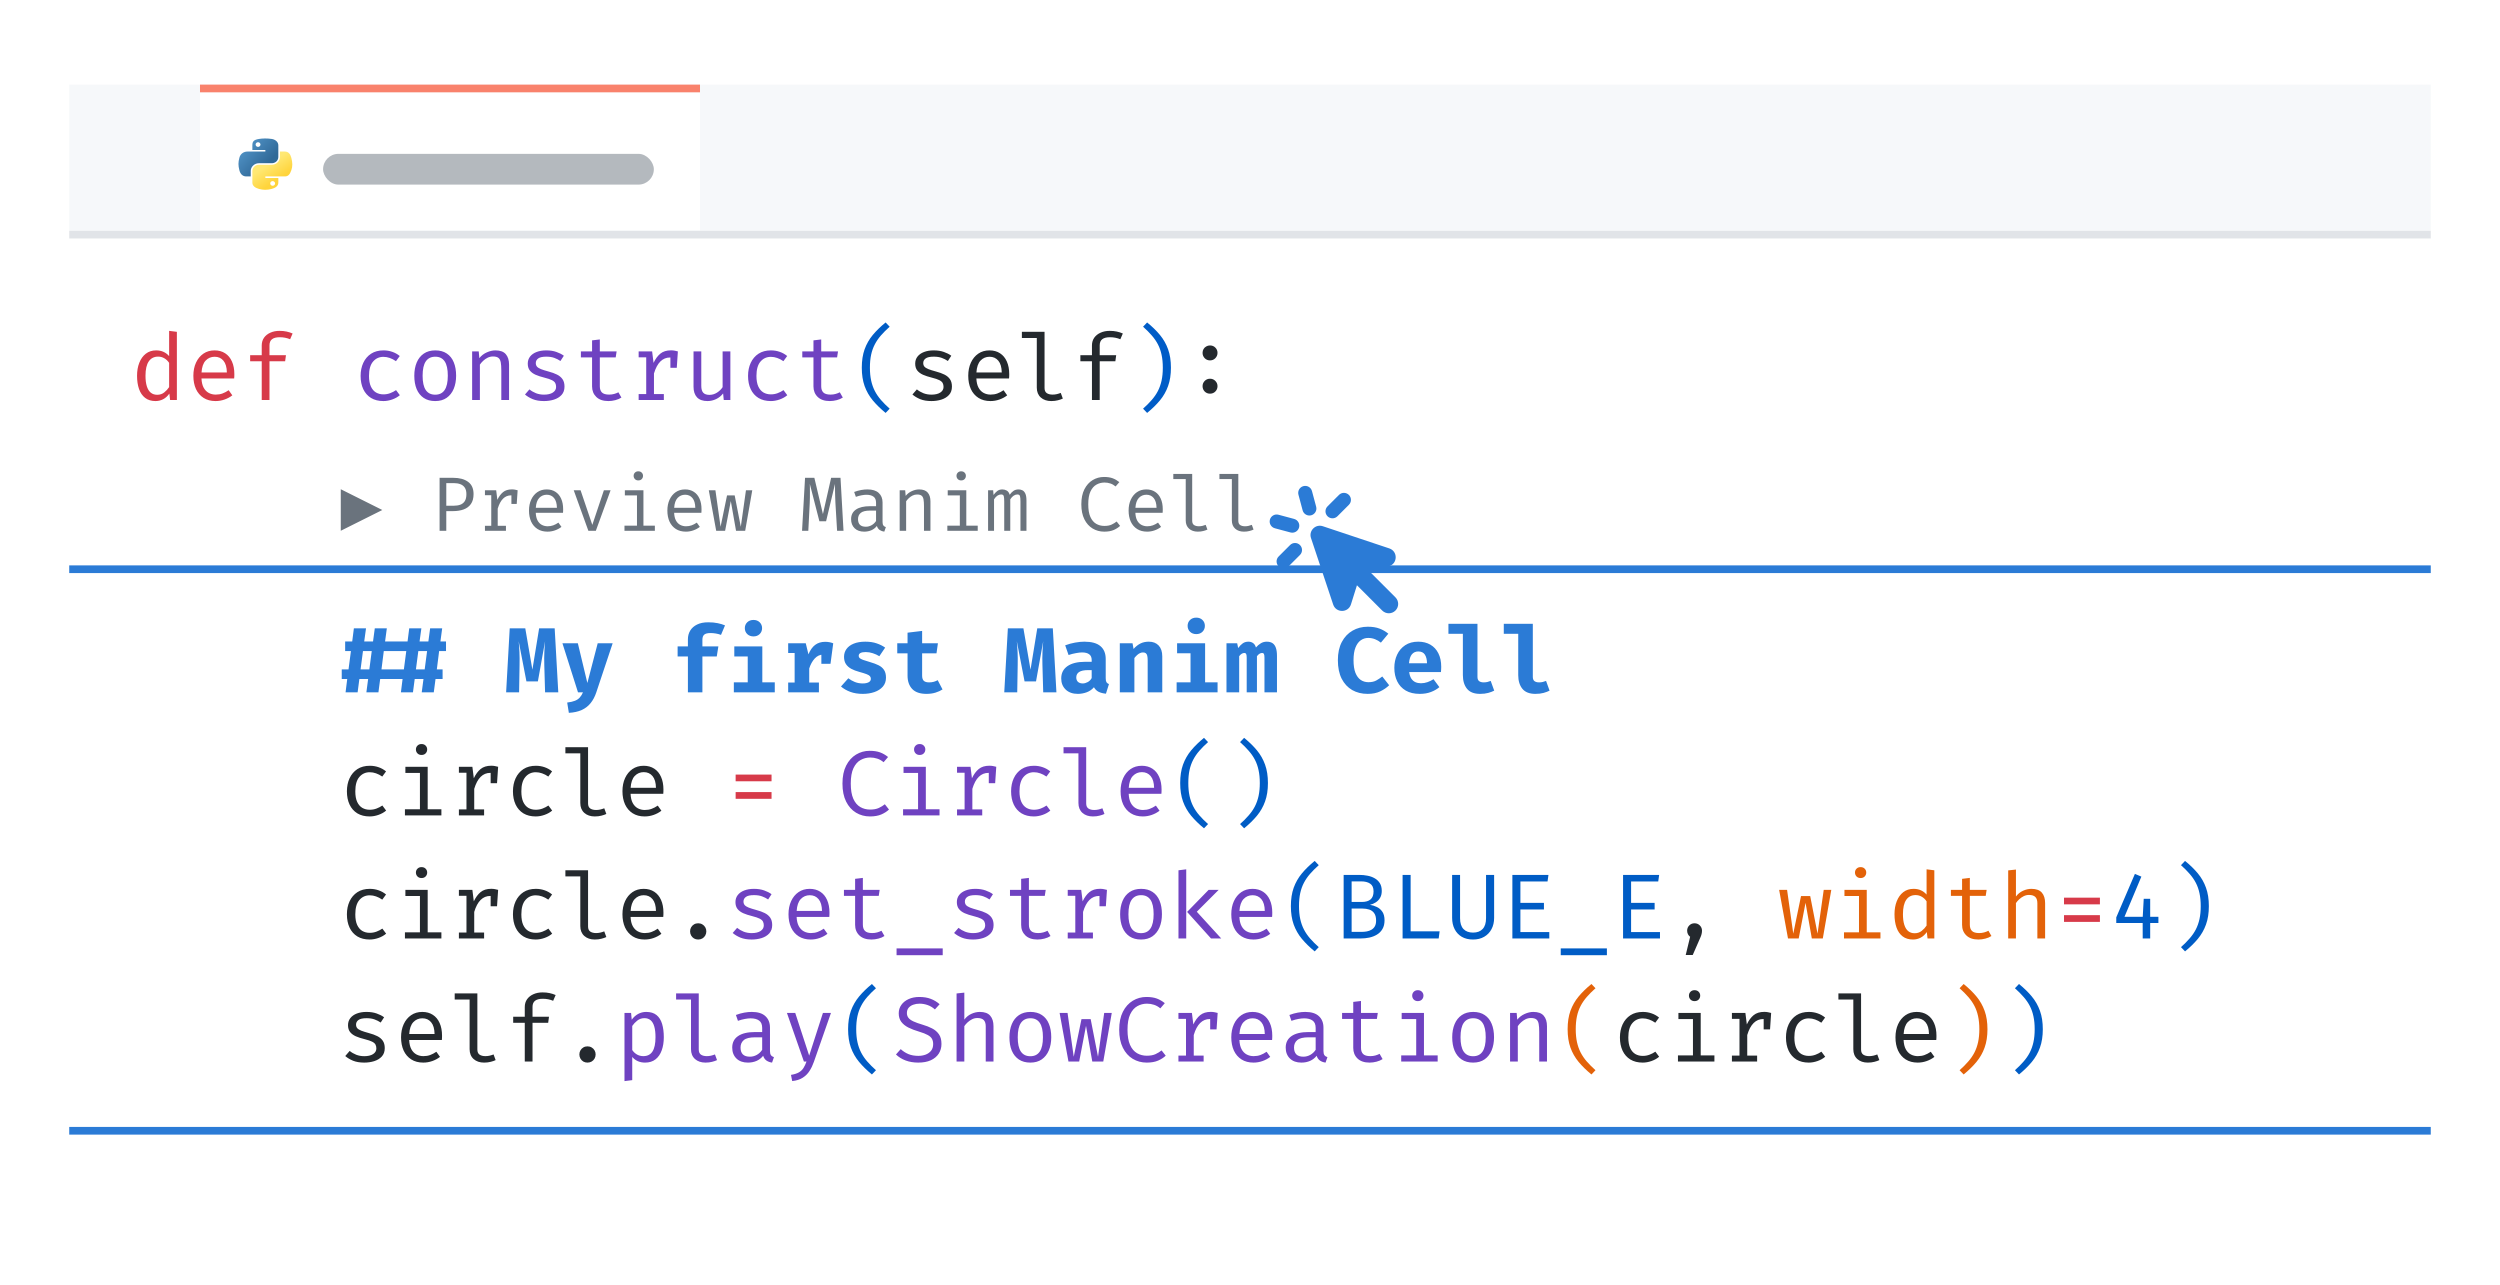 <svg width="325" height="167" viewBox="0 0 325 167" fill="none" xmlns="http://www.w3.org/2000/svg">
  <g>
    <rect width="325" height="167" fill="#FFFFFF" />
    <g filter="url(#filter0_d_10_101)">
      <rect width="307" height="145" transform="translate(9 11)" fill="#FFFFFF" />
      <path d="M9 74H316M9 147H316" stroke="#2B7BD6" />
      <g>
        <path d="M21.986 43.012L22.994 43.138V52H22.112L22.016 51.166C21.78 51.502 21.508 51.748 21.2 51.904C20.896 52.06 20.57 52.138 20.222 52.138C19.674 52.138 19.222 52 18.866 51.724C18.51 51.448 18.246 51.064 18.074 50.572C17.902 50.076 17.816 49.502 17.816 48.85C17.816 48.218 17.914 47.654 18.11 47.158C18.306 46.658 18.588 46.266 18.956 45.982C19.328 45.694 19.774 45.55 20.294 45.55C20.658 45.55 20.978 45.614 21.254 45.742C21.53 45.866 21.774 46.05 21.986 46.294V43.012ZM20.558 46.36C20.03 46.36 19.624 46.566 19.34 46.978C19.056 47.39 18.914 48.014 18.914 48.85C18.914 49.394 18.972 49.85 19.088 50.218C19.204 50.586 19.374 50.862 19.598 51.046C19.826 51.23 20.104 51.322 20.432 51.322C20.792 51.322 21.098 51.22 21.35 51.016C21.606 50.812 21.818 50.582 21.986 50.326V47.17C21.814 46.914 21.606 46.716 21.362 46.576C21.118 46.432 20.85 46.36 20.558 46.36ZM26.193 49.198C26.213 49.686 26.307 50.086 26.475 50.398C26.643 50.706 26.865 50.934 27.141 51.082C27.417 51.226 27.717 51.298 28.041 51.298C28.365 51.298 28.657 51.25 28.917 51.154C29.181 51.058 29.451 50.916 29.727 50.728L30.201 51.394C29.905 51.626 29.567 51.808 29.187 51.94C28.811 52.072 28.425 52.138 28.029 52.138C27.417 52.138 26.895 52 26.463 51.724C26.031 51.448 25.701 51.064 25.473 50.572C25.249 50.076 25.137 49.502 25.137 48.85C25.137 48.21 25.251 47.642 25.479 47.146C25.707 46.65 26.027 46.26 26.439 45.976C26.851 45.692 27.337 45.55 27.897 45.55C28.429 45.55 28.887 45.676 29.271 45.928C29.655 46.176 29.949 46.532 30.153 46.996C30.361 47.456 30.465 48.006 30.465 48.646C30.465 48.754 30.463 48.856 30.459 48.952C30.455 49.044 30.449 49.126 30.441 49.198H26.193ZM27.909 46.378C27.441 46.378 27.049 46.544 26.733 46.876C26.421 47.208 26.243 47.722 26.199 48.418H29.493C29.481 47.742 29.333 47.234 29.049 46.894C28.765 46.55 28.385 46.378 27.909 46.378ZM36.329 43.012C36.669 43.012 36.977 43.042 37.253 43.102C37.529 43.162 37.791 43.246 38.039 43.354L37.715 44.104C37.511 44.016 37.295 43.95 37.067 43.906C36.839 43.862 36.603 43.84 36.359 43.84C35.919 43.84 35.587 43.926 35.363 44.098C35.143 44.27 35.033 44.534 35.033 44.89V46.174H37.175L37.067 46.966H35.033V52H34.025V46.966H32.519V46.174H34.025V44.914C34.025 44.522 34.125 44.184 34.325 43.9C34.529 43.616 34.805 43.398 35.153 43.246C35.501 43.09 35.893 43.012 36.329 43.012Z" fill="#D73A49" />
        <path d="M49.843 51.268C50.159 51.268 50.453 51.216 50.725 51.112C51.001 51.008 51.255 50.876 51.487 50.716L51.979 51.376C51.703 51.612 51.371 51.798 50.983 51.934C50.595 52.07 50.215 52.138 49.843 52.138C49.215 52.138 48.679 52.004 48.235 51.736C47.795 51.464 47.459 51.084 47.227 50.596C46.995 50.104 46.879 49.528 46.879 48.868C46.879 48.236 46.995 47.67 47.227 47.17C47.463 46.666 47.801 46.27 48.241 45.982C48.685 45.694 49.223 45.55 49.855 45.55C50.259 45.55 50.637 45.612 50.989 45.736C51.345 45.856 51.671 46.038 51.967 46.282L51.475 46.954C51.207 46.766 50.937 46.626 50.665 46.534C50.397 46.438 50.123 46.39 49.843 46.39C49.299 46.39 48.851 46.594 48.499 47.002C48.147 47.41 47.971 48.032 47.971 48.868C47.971 49.428 48.051 49.886 48.211 50.242C48.375 50.594 48.597 50.854 48.877 51.022C49.161 51.186 49.483 51.268 49.843 51.268ZM56.589 45.55C57.185 45.55 57.683 45.686 58.083 45.958C58.487 46.226 58.789 46.606 58.989 47.098C59.193 47.59 59.295 48.17 59.295 48.838C59.295 49.482 59.191 50.052 58.983 50.548C58.775 51.044 58.469 51.434 58.065 51.718C57.665 51.998 57.169 52.138 56.577 52.138C55.985 52.138 55.487 52.002 55.083 51.73C54.679 51.458 54.373 51.076 54.165 50.584C53.961 50.088 53.859 49.51 53.859 48.85C53.859 48.198 53.963 47.624 54.171 47.128C54.379 46.632 54.685 46.246 55.089 45.97C55.497 45.69 55.997 45.55 56.589 45.55ZM56.589 46.372C56.045 46.372 55.633 46.574 55.353 46.978C55.077 47.378 54.939 48.002 54.939 48.85C54.939 49.682 55.075 50.3 55.347 50.704C55.623 51.108 56.033 51.31 56.577 51.31C57.121 51.31 57.529 51.108 57.801 50.704C58.077 50.3 58.215 49.678 58.215 48.838C58.215 47.998 58.079 47.378 57.807 46.978C57.535 46.574 57.129 46.372 56.589 46.372ZM61.378 52V45.682H62.236L62.314 46.558C62.57 46.234 62.89 45.986 63.274 45.814C63.662 45.638 64.038 45.55 64.402 45.55C65.022 45.55 65.472 45.714 65.752 46.042C66.036 46.37 66.178 46.826 66.178 47.41V52H65.17V48.154C65.17 47.722 65.146 47.374 65.098 47.11C65.05 46.842 64.95 46.648 64.798 46.528C64.646 46.404 64.41 46.342 64.09 46.342C63.842 46.342 63.608 46.396 63.388 46.504C63.172 46.612 62.978 46.748 62.806 46.912C62.638 47.072 62.498 47.234 62.386 47.398V52H61.378ZM70.721 51.304C71.205 51.304 71.587 51.214 71.867 51.034C72.151 50.85 72.293 50.606 72.293 50.302C72.293 50.11 72.257 49.944 72.185 49.804C72.117 49.664 71.975 49.538 71.759 49.426C71.543 49.314 71.211 49.202 70.763 49.09C70.327 48.982 69.947 48.858 69.623 48.718C69.303 48.574 69.053 48.388 68.873 48.16C68.697 47.932 68.609 47.636 68.609 47.272C68.609 46.916 68.709 46.61 68.909 46.354C69.113 46.094 69.395 45.896 69.755 45.76C70.115 45.62 70.533 45.55 71.009 45.55C71.517 45.55 71.959 45.618 72.335 45.754C72.715 45.886 73.037 46.05 73.301 46.246L72.857 46.93C72.617 46.766 72.353 46.632 72.065 46.528C71.777 46.42 71.429 46.366 71.021 46.366C70.525 46.366 70.173 46.444 69.965 46.6C69.757 46.752 69.653 46.95 69.653 47.194C69.653 47.378 69.703 47.532 69.803 47.656C69.907 47.776 70.081 47.886 70.325 47.986C70.569 48.082 70.905 48.188 71.333 48.304C71.745 48.412 72.103 48.542 72.407 48.694C72.715 48.846 72.955 49.046 73.127 49.294C73.299 49.542 73.385 49.862 73.385 50.254C73.385 50.702 73.257 51.066 73.001 51.346C72.745 51.622 72.413 51.824 72.005 51.952C71.601 52.076 71.173 52.138 70.721 52.138C70.149 52.138 69.661 52.056 69.257 51.892C68.857 51.724 68.521 51.522 68.249 51.286L68.825 50.62C69.073 50.824 69.357 50.99 69.677 51.118C70.001 51.242 70.349 51.304 70.721 51.304ZM80.784 51.682C80.569 51.826 80.306 51.938 79.999 52.018C79.691 52.098 79.388 52.138 79.093 52.138C78.412 52.138 77.888 51.96 77.52 51.604C77.153 51.248 76.969 50.79 76.969 50.23V46.462H75.516V45.682H76.969V44.248L77.977 44.128V45.682H80.16L80.04 46.462H77.977V50.218C77.977 50.57 78.069 50.838 78.252 51.022C78.441 51.206 78.751 51.298 79.183 51.298C79.418 51.298 79.636 51.27 79.837 51.214C80.037 51.158 80.222 51.086 80.394 50.998L80.784 51.682ZM83.024 52V51.226H84.008V46.456H83.024V45.682H84.776L84.962 47.176C85.206 46.656 85.502 46.254 85.85 45.97C86.198 45.686 86.658 45.544 87.23 45.544C87.406 45.544 87.562 45.558 87.698 45.586C87.838 45.61 87.98 45.642 88.124 45.682L87.83 46.582C87.698 46.546 87.578 46.52 87.47 46.504C87.362 46.484 87.238 46.474 87.098 46.474C86.614 46.474 86.198 46.646 85.85 46.99C85.502 47.334 85.224 47.854 85.016 48.55V51.226H86.3V52H83.024ZM87.152 47.818V46.444L87.254 45.682H88.124L87.98 47.818H87.152ZM91.167 45.682V50.158C91.167 50.574 91.253 50.874 91.425 51.058C91.597 51.242 91.865 51.334 92.229 51.334C92.577 51.334 92.905 51.236 93.213 51.04C93.525 50.84 93.767 50.604 93.939 50.332V45.682H94.947V52H94.089L94.005 51.148C93.757 51.468 93.451 51.714 93.087 51.886C92.723 52.054 92.355 52.138 91.983 52.138C91.371 52.138 90.913 51.976 90.609 51.652C90.309 51.324 90.159 50.866 90.159 50.278V45.682H91.167ZM100.21 51.268C100.526 51.268 100.82 51.216 101.092 51.112C101.368 51.008 101.622 50.876 101.854 50.716L102.346 51.376C102.07 51.612 101.738 51.798 101.35 51.934C100.962 52.07 100.582 52.138 100.21 52.138C99.582 52.138 99.046 52.004 98.602 51.736C98.162 51.464 97.826 51.084 97.594 50.596C97.362 50.104 97.246 49.528 97.246 48.868C97.246 48.236 97.362 47.67 97.594 47.17C97.83 46.666 98.168 46.27 98.608 45.982C99.052 45.694 99.59 45.55 100.222 45.55C100.626 45.55 101.004 45.612 101.356 45.736C101.712 45.856 102.038 46.038 102.334 46.282L101.842 46.954C101.574 46.766 101.304 46.626 101.032 46.534C100.764 46.438 100.49 46.39 100.21 46.39C99.666 46.39 99.218 46.594 98.866 47.002C98.514 47.41 98.338 48.032 98.338 48.868C98.338 49.428 98.418 49.886 98.578 50.242C98.742 50.594 98.964 50.854 99.244 51.022C99.528 51.186 99.85 51.268 100.21 51.268ZM109.566 51.682C109.35 51.826 109.088 51.938 108.78 52.018C108.472 52.098 108.17 52.138 107.874 52.138C107.194 52.138 106.67 51.96 106.302 51.604C105.934 51.248 105.75 50.79 105.75 50.23V46.462H104.298V45.682H105.75V44.248L106.758 44.128V45.682H108.942L108.822 46.462H106.758V50.218C106.758 50.57 106.85 50.838 107.034 51.022C107.222 51.206 107.532 51.298 107.964 51.298C108.2 51.298 108.418 51.27 108.618 51.214C108.818 51.158 109.004 51.086 109.176 50.998L109.566 51.682Z" fill="#6F42C1" />
        <path d="M113.089 47.8C113.089 48.424 113.143 48.984 113.251 49.48C113.359 49.972 113.519 50.424 113.731 50.836C113.943 51.244 114.209 51.632 114.529 52C114.853 52.372 115.229 52.748 115.657 53.128L115.129 53.68C114.481 53.148 113.925 52.604 113.461 52.048C113.001 51.492 112.647 50.872 112.399 50.188C112.155 49.504 112.033 48.708 112.033 47.8C112.033 46.888 112.155 46.09 112.399 45.406C112.647 44.722 113.001 44.102 113.461 43.546C113.925 42.99 114.481 42.448 115.129 41.92L115.657 42.472C115.225 42.856 114.847 43.234 114.523 43.606C114.203 43.974 113.937 44.362 113.725 44.77C113.513 45.174 113.353 45.624 113.245 46.12C113.141 46.612 113.089 47.172 113.089 47.8Z" fill="#005CC5" />
        <path d="M121.088 51.304C121.572 51.304 121.954 51.214 122.234 51.034C122.518 50.85 122.66 50.606 122.66 50.302C122.66 50.11 122.624 49.944 122.552 49.804C122.484 49.664 122.342 49.538 122.126 49.426C121.91 49.314 121.578 49.202 121.13 49.09C120.694 48.982 120.314 48.858 119.99 48.718C119.67 48.574 119.42 48.388 119.24 48.16C119.064 47.932 118.976 47.636 118.976 47.272C118.976 46.916 119.076 46.61 119.276 46.354C119.48 46.094 119.762 45.896 120.122 45.76C120.482 45.62 120.9 45.55 121.376 45.55C121.884 45.55 122.326 45.618 122.702 45.754C123.082 45.886 123.404 46.05 123.668 46.246L123.224 46.93C122.984 46.766 122.72 46.632 122.432 46.528C122.144 46.42 121.796 46.366 121.388 46.366C120.892 46.366 120.54 46.444 120.332 46.6C120.124 46.752 120.02 46.95 120.02 47.194C120.02 47.378 120.07 47.532 120.17 47.656C120.274 47.776 120.448 47.886 120.692 47.986C120.936 48.082 121.272 48.188 121.7 48.304C122.112 48.412 122.47 48.542 122.774 48.694C123.082 48.846 123.322 49.046 123.494 49.294C123.666 49.542 123.752 49.862 123.752 50.254C123.752 50.702 123.624 51.066 123.368 51.346C123.112 51.622 122.78 51.824 122.372 51.952C121.968 52.076 121.54 52.138 121.088 52.138C120.516 52.138 120.028 52.056 119.624 51.892C119.224 51.724 118.888 51.522 118.616 51.286L119.192 50.62C119.44 50.824 119.724 50.99 120.044 51.118C120.368 51.242 120.716 51.304 121.088 51.304ZM126.928 49.198C126.948 49.686 127.042 50.086 127.21 50.398C127.378 50.706 127.6 50.934 127.876 51.082C128.152 51.226 128.452 51.298 128.776 51.298C129.1 51.298 129.392 51.25 129.652 51.154C129.916 51.058 130.186 50.916 130.462 50.728L130.936 51.394C130.64 51.626 130.302 51.808 129.922 51.94C129.546 52.072 129.16 52.138 128.764 52.138C128.152 52.138 127.63 52 127.198 51.724C126.766 51.448 126.436 51.064 126.208 50.572C125.984 50.076 125.872 49.502 125.872 48.85C125.872 48.21 125.986 47.642 126.214 47.146C126.442 46.65 126.762 46.26 127.174 45.976C127.586 45.692 128.072 45.55 128.632 45.55C129.164 45.55 129.622 45.676 130.006 45.928C130.39 46.176 130.684 46.532 130.888 46.996C131.096 47.456 131.2 48.006 131.2 48.646C131.2 48.754 131.198 48.856 131.194 48.952C131.19 49.044 131.184 49.126 131.176 49.198H126.928ZM128.644 46.378C128.176 46.378 127.784 46.544 127.468 46.876C127.156 47.208 126.978 47.722 126.934 48.418H130.228C130.216 47.742 130.068 47.234 129.784 46.894C129.5 46.55 129.12 46.378 128.644 46.378ZM135.791 43.138V50.44C135.791 50.752 135.887 50.974 136.079 51.106C136.275 51.234 136.527 51.298 136.835 51.298C137.027 51.298 137.209 51.278 137.381 51.238C137.553 51.198 137.725 51.144 137.897 51.076L138.167 51.814C137.995 51.898 137.781 51.972 137.525 52.036C137.273 52.104 136.987 52.138 136.667 52.138C136.107 52.138 135.653 51.984 135.305 51.676C134.957 51.364 134.783 50.934 134.783 50.386V43.936H132.845V43.138H135.791ZM144.258 43.012C144.598 43.012 144.906 43.042 145.182 43.102C145.458 43.162 145.72 43.246 145.968 43.354L145.644 44.104C145.44 44.016 145.224 43.95 144.996 43.906C144.768 43.862 144.532 43.84 144.288 43.84C143.848 43.84 143.516 43.926 143.292 44.098C143.072 44.27 142.962 44.534 142.962 44.89V46.174H145.104L144.996 46.966H142.962V52H141.954V46.966H140.448V46.174H141.954V44.914C141.954 44.522 142.054 44.184 142.254 43.9C142.458 43.616 142.734 43.398 143.082 43.246C143.43 43.09 143.822 43.012 144.258 43.012ZM156.333 50.2C156.333 49.94 156.425 49.714 156.609 49.522C156.797 49.33 157.027 49.234 157.299 49.234C157.579 49.234 157.811 49.33 157.995 49.522C158.183 49.714 158.277 49.94 158.277 50.2C158.277 50.472 158.183 50.704 157.995 50.896C157.811 51.084 157.579 51.178 157.299 51.178C157.027 51.178 156.797 51.084 156.609 50.896C156.425 50.704 156.333 50.472 156.333 50.2ZM156.333 45.874C156.333 45.69 156.375 45.526 156.459 45.382C156.543 45.238 156.659 45.124 156.807 45.04C156.955 44.952 157.119 44.908 157.299 44.908C157.579 44.908 157.811 45.002 157.995 45.19C158.183 45.378 158.277 45.606 158.277 45.874C158.277 46.138 158.183 46.368 157.995 46.564C157.811 46.756 157.579 46.852 157.299 46.852C157.027 46.852 156.797 46.756 156.609 46.564C156.425 46.368 156.333 46.138 156.333 45.874Z" fill="#24292E" />
        <path d="M151.166 47.8C151.166 47.172 151.112 46.612 151.004 46.12C150.9 45.624 150.742 45.174 150.53 44.77C150.318 44.362 150.05 43.974 149.726 43.606C149.406 43.234 149.03 42.856 148.598 42.472L149.126 41.92C149.778 42.448 150.334 42.99 150.794 43.546C151.254 44.102 151.606 44.722 151.85 45.406C152.098 46.09 152.222 46.888 152.222 47.8C152.222 48.708 152.098 49.504 151.85 50.188C151.606 50.872 151.254 51.492 150.794 52.048C150.334 52.604 149.778 53.148 149.126 53.68L148.598 53.128C149.026 52.748 149.4 52.372 149.72 52C150.044 51.632 150.312 51.244 150.524 50.836C150.736 50.424 150.896 49.972 151.004 49.48C151.112 48.984 151.166 48.424 151.166 47.8Z" fill="#005CC7" />
      </g>
      <g>
        <path d="M49.892 84.642L49.592 87.018H51.32V88.266H49.424L49.196 90H47.63L47.858 88.266H46.718L46.49 90H44.924L45.14 88.266H44.426V87.018H45.308L45.62 84.642H44.87V83.388H45.788L46.004 81.684H47.582L47.348 83.388H48.494L48.722 81.684H50.288L50.06 83.388H51.32V84.642H49.892ZM46.874 87.018H48.014L48.326 84.642H47.186L46.874 87.018ZM57.087 84.642L56.787 87.018H57.537V88.266H56.619L56.391 90H54.825L55.053 88.266H53.913L53.685 90H52.119L52.335 88.266H51.075V87.018H52.503L52.815 84.642H51.075V83.388H52.983L53.199 81.684H54.777L54.543 83.388H55.689L55.917 81.684H57.483L57.255 83.388H57.981V84.642H57.087ZM54.069 87.018H55.209L55.521 84.642H54.381L54.069 87.018ZM72.108 81.684L72.576 90H70.86L70.758 86.442C70.75 86.11 70.746 85.814 70.746 85.554C70.75 85.294 70.756 85.05 70.764 84.822C70.772 84.59 70.784 84.358 70.8 84.126C70.82 83.89 70.84 83.634 70.86 83.358L69.924 88.584H68.436L67.428 83.358C67.452 83.622 67.472 83.872 67.488 84.108C67.508 84.34 67.522 84.574 67.53 84.81C67.538 85.046 67.544 85.3 67.548 85.572C67.552 85.84 67.55 86.14 67.542 86.472L67.482 90H65.796L66.264 81.684H68.286L69.21 87.06L70.086 81.684H72.108ZM79.645 83.628L77.521 90C77.333 90.564 77.083 91.036 76.771 91.416C76.463 91.8 76.077 92.096 75.613 92.304C75.153 92.512 74.599 92.634 73.951 92.67L73.735 91.332C74.155 91.28 74.493 91.202 74.749 91.098C75.009 90.994 75.217 90.852 75.373 90.672C75.533 90.496 75.671 90.272 75.787 90H75.139L73.117 83.628H75.121L76.357 88.788L77.701 83.628H79.645ZM92.068 80.898C92.532 80.898 92.942 80.936 93.298 81.012C93.654 81.084 93.972 81.18 94.252 81.3L93.73 82.536C93.51 82.452 93.284 82.392 93.052 82.356C92.82 82.316 92.59 82.296 92.362 82.296C91.986 82.296 91.716 82.364 91.552 82.5C91.392 82.636 91.312 82.862 91.312 83.178V84.03H93.388L93.178 85.344H91.312V90H89.428V85.344H88.09V84.03H89.428V83.106C89.428 82.686 89.528 82.31 89.728 81.978C89.928 81.646 90.224 81.384 90.616 81.192C91.008 80.996 91.492 80.898 92.068 80.898ZM99.101 84.03V88.704H100.721V90H95.399V88.704H97.205V85.344H95.459V84.03H99.101ZM97.955 80.592C98.283 80.592 98.551 80.694 98.759 80.898C98.967 81.102 99.071 81.356 99.071 81.66C99.071 81.964 98.967 82.22 98.759 82.428C98.551 82.632 98.283 82.734 97.955 82.734C97.623 82.734 97.351 82.632 97.139 82.428C96.931 82.22 96.827 81.964 96.827 81.66C96.827 81.356 96.931 81.102 97.139 80.898C97.351 80.694 97.623 80.592 97.955 80.592ZM102.463 90V88.728H103.303V84.888H102.463V83.628H104.749L105.097 85.062C105.325 84.514 105.615 84.106 105.967 83.838C106.323 83.57 106.757 83.436 107.269 83.436C107.485 83.436 107.677 83.454 107.845 83.49C108.013 83.522 108.171 83.568 108.319 83.628L107.743 85.194C107.627 85.162 107.511 85.138 107.395 85.122C107.279 85.106 107.151 85.098 107.011 85.098C106.595 85.098 106.229 85.268 105.913 85.608C105.601 85.948 105.363 86.38 105.199 86.904V88.728H106.459V90H102.463ZM106.777 86.292V84.432L107.059 83.628H108.319L107.965 86.292H106.777ZM112.154 88.848C112.47 88.848 112.724 88.798 112.916 88.698C113.112 88.598 113.21 88.448 113.21 88.248C113.21 88.112 113.172 87.998 113.096 87.906C113.02 87.814 112.874 87.726 112.658 87.642C112.442 87.558 112.122 87.458 111.698 87.342C111.31 87.238 110.966 87.106 110.666 86.946C110.37 86.786 110.138 86.58 109.97 86.328C109.806 86.076 109.724 85.762 109.724 85.386C109.724 85.006 109.83 84.668 110.042 84.372C110.254 84.076 110.566 83.844 110.978 83.676C111.39 83.504 111.894 83.418 112.49 83.418C113.058 83.418 113.552 83.492 113.972 83.64C114.396 83.784 114.762 83.968 115.07 84.192L114.314 85.308C114.05 85.144 113.766 85.014 113.462 84.918C113.158 84.818 112.852 84.768 112.544 84.768C112.236 84.768 112.006 84.81 111.854 84.894C111.706 84.974 111.632 85.096 111.632 85.26C111.632 85.368 111.67 85.462 111.746 85.542C111.826 85.618 111.974 85.698 112.19 85.782C112.406 85.862 112.722 85.962 113.138 86.082C113.55 86.198 113.908 86.332 114.212 86.484C114.52 86.636 114.758 86.84 114.926 87.096C115.094 87.348 115.178 87.682 115.178 88.098C115.178 88.562 115.04 88.952 114.764 89.268C114.488 89.58 114.122 89.814 113.666 89.97C113.21 90.126 112.71 90.204 112.166 90.204C111.55 90.204 111.006 90.116 110.534 89.94C110.062 89.764 109.66 89.532 109.328 89.244L110.282 88.176C110.53 88.368 110.81 88.528 111.122 88.656C111.438 88.784 111.782 88.848 112.154 88.848ZM122.529 89.628C122.281 89.788 121.981 89.924 121.629 90.036C121.277 90.148 120.881 90.204 120.441 90.204C119.609 90.204 118.991 89.992 118.587 89.568C118.183 89.14 117.981 88.56 117.981 87.828V84.936H116.643V83.628H117.981V82.248L119.877 82.02V83.628H121.929L121.743 84.936H119.877V87.828C119.877 88.144 119.949 88.37 120.093 88.506C120.237 88.642 120.467 88.71 120.783 88.71C121.007 88.71 121.211 88.684 121.395 88.632C121.583 88.576 121.751 88.506 121.899 88.422L122.529 89.628ZM136.866 81.684L137.334 90H135.618L135.516 86.442C135.508 86.11 135.504 85.814 135.504 85.554C135.508 85.294 135.514 85.05 135.522 84.822C135.53 84.59 135.542 84.358 135.558 84.126C135.578 83.89 135.598 83.634 135.618 83.358L134.682 88.584H133.194L132.186 83.358C132.21 83.622 132.23 83.872 132.246 84.108C132.266 84.34 132.28 84.574 132.288 84.81C132.296 85.046 132.302 85.3 132.306 85.572C132.31 85.84 132.308 86.14 132.3 86.472L132.24 90H130.554L131.022 81.684H133.044L133.968 87.06L134.844 81.684H136.866ZM143.743 88.164C143.743 88.404 143.775 88.578 143.839 88.686C143.907 88.794 144.015 88.876 144.163 88.932L143.773 90.18C143.397 90.144 143.079 90.062 142.819 89.934C142.563 89.802 142.361 89.604 142.213 89.34C141.969 89.632 141.657 89.85 141.277 89.994C140.897 90.134 140.509 90.204 140.113 90.204C139.457 90.204 138.933 90.018 138.541 89.646C138.153 89.27 137.959 88.788 137.959 88.2C137.959 87.508 138.229 86.974 138.769 86.598C139.313 86.222 140.077 86.034 141.061 86.034H141.919V85.794C141.919 85.462 141.811 85.216 141.595 85.056C141.383 84.896 141.071 84.816 140.659 84.816C140.455 84.816 140.193 84.846 139.873 84.906C139.553 84.962 139.233 85.044 138.913 85.152L138.475 83.892C138.887 83.736 139.315 83.618 139.759 83.538C140.207 83.458 140.607 83.418 140.959 83.418C141.907 83.418 142.607 83.612 143.059 84C143.515 84.384 143.743 84.94 143.743 85.668V88.164ZM140.767 88.848C140.971 88.848 141.185 88.788 141.409 88.668C141.633 88.544 141.803 88.37 141.919 88.146V87.114H141.451C140.923 87.114 140.535 87.196 140.287 87.36C140.039 87.52 139.915 87.756 139.915 88.068C139.915 88.312 139.989 88.504 140.137 88.644C140.289 88.78 140.499 88.848 140.767 88.848ZM145.574 90V83.628H147.23L147.362 84.366C147.646 84.046 147.946 83.808 148.262 83.652C148.578 83.496 148.938 83.418 149.342 83.418C149.886 83.418 150.314 83.584 150.626 83.916C150.938 84.248 151.094 84.716 151.094 85.32V90H149.198V85.866C149.198 85.606 149.18 85.4 149.144 85.248C149.108 85.092 149.044 84.982 148.952 84.918C148.864 84.85 148.742 84.816 148.586 84.816C148.454 84.816 148.324 84.846 148.196 84.906C148.072 84.962 147.95 85.044 147.83 85.152C147.71 85.26 147.59 85.39 147.47 85.542V90H145.574ZM156.664 83.628V88.704H158.284V90H152.962V88.704H154.768V84.924H153.022V83.628H156.664ZM155.518 80.292C155.846 80.292 156.114 80.394 156.322 80.598C156.53 80.802 156.634 81.056 156.634 81.36C156.634 81.664 156.53 81.92 156.322 82.128C156.114 82.332 155.846 82.434 155.518 82.434C155.186 82.434 154.914 82.332 154.702 82.128C154.494 81.92 154.39 81.664 154.39 81.36C154.39 81.056 154.494 80.802 154.702 80.598C154.914 80.394 155.186 80.292 155.518 80.292ZM164.675 83.418C164.979 83.418 165.229 83.482 165.425 83.61C165.621 83.738 165.767 83.94 165.863 84.216C165.959 84.488 166.007 84.844 166.007 85.284V90H164.381V85.5C164.381 85.276 164.359 85.118 164.315 85.026C164.275 84.934 164.191 84.888 164.063 84.888C163.963 84.888 163.859 84.918 163.751 84.978C163.647 85.034 163.531 85.142 163.403 85.302V90H162.071V85.5C162.071 85.276 162.049 85.118 162.005 85.026C161.965 84.934 161.881 84.888 161.753 84.888C161.653 84.888 161.549 84.918 161.441 84.978C161.337 85.034 161.221 85.142 161.093 85.302V90H159.443V83.628H160.835L160.961 84.246C161.161 83.974 161.363 83.768 161.567 83.628C161.771 83.488 162.013 83.418 162.293 83.418C162.533 83.418 162.737 83.48 162.905 83.604C163.077 83.724 163.199 83.914 163.271 84.174C163.463 83.95 163.675 83.768 163.907 83.628C164.139 83.488 164.395 83.418 164.675 83.418ZM177.812 81.474C178.408 81.474 178.914 81.554 179.33 81.714C179.75 81.87 180.134 82.092 180.482 82.38L179.516 83.544C179.288 83.356 179.036 83.208 178.76 83.1C178.484 82.988 178.184 82.932 177.86 82.932C177.512 82.932 177.194 83.032 176.906 83.232C176.618 83.428 176.388 83.74 176.216 84.168C176.044 84.592 175.958 85.144 175.958 85.824C175.958 86.492 176.04 87.038 176.204 87.462C176.372 87.882 176.602 88.192 176.894 88.392C177.186 88.588 177.52 88.686 177.896 88.686C178.312 88.686 178.658 88.608 178.934 88.452C179.21 88.296 179.464 88.126 179.696 87.942L180.59 89.082C180.278 89.39 179.894 89.654 179.438 89.874C178.982 90.094 178.432 90.204 177.788 90.204C177.036 90.204 176.368 90.038 175.784 89.706C175.204 89.37 174.748 88.878 174.416 88.23C174.088 87.578 173.924 86.776 173.924 85.824C173.924 84.896 174.094 84.108 174.434 83.46C174.778 82.812 175.244 82.32 175.832 81.984C176.42 81.644 177.08 81.474 177.812 81.474ZM183.195 87.366C183.239 87.714 183.329 87.996 183.465 88.212C183.605 88.424 183.783 88.58 183.999 88.68C184.215 88.776 184.457 88.824 184.725 88.824C185.017 88.824 185.299 88.776 185.571 88.68C185.843 88.584 186.105 88.456 186.357 88.296L187.119 89.328C186.819 89.584 186.455 89.794 186.027 89.958C185.603 90.122 185.119 90.204 184.575 90.204C183.847 90.204 183.237 90.06 182.745 89.772C182.253 89.48 181.883 89.08 181.635 88.572C181.387 88.064 181.263 87.48 181.263 86.82C181.263 86.192 181.383 85.622 181.623 85.11C181.863 84.594 182.213 84.184 182.673 83.88C183.137 83.572 183.703 83.418 184.371 83.418C184.979 83.418 185.505 83.548 185.949 83.808C186.397 84.068 186.743 84.442 186.987 84.93C187.235 85.418 187.359 86.004 187.359 86.688C187.359 86.796 187.355 86.912 187.347 87.036C187.343 87.16 187.335 87.27 187.323 87.366H183.195ZM184.371 84.69C184.031 84.69 183.757 84.812 183.549 85.056C183.341 85.3 183.215 85.69 183.171 86.226H185.511C185.507 85.762 185.417 85.39 185.241 85.11C185.065 84.83 184.775 84.69 184.371 84.69ZM192.07 81.096V87.996C192.07 88.252 192.142 88.436 192.286 88.548C192.434 88.656 192.636 88.71 192.892 88.71C193.056 88.71 193.214 88.692 193.366 88.656C193.518 88.616 193.66 88.57 193.792 88.518L194.248 89.784C194.032 89.896 193.772 89.994 193.468 90.078C193.164 90.162 192.81 90.204 192.406 90.204C191.638 90.204 191.074 89.984 190.714 89.544C190.354 89.1 190.174 88.506 190.174 87.762V82.392H188.296V81.096H192.07ZM199.266 81.096V87.996C199.266 88.252 199.338 88.436 199.482 88.548C199.63 88.656 199.832 88.71 200.088 88.71C200.252 88.71 200.41 88.692 200.562 88.656C200.714 88.616 200.856 88.57 200.988 88.518L201.444 89.784C201.228 89.896 200.968 89.994 200.664 90.078C200.36 90.162 200.006 90.204 199.602 90.204C198.834 90.204 198.27 89.984 197.91 89.544C197.55 89.1 197.37 88.506 197.37 87.762V82.392H195.492V81.096H199.266Z" fill="#2B7BD6" />
        <path d="M48.062 105.268C48.378 105.268 48.672 105.216 48.944 105.112C49.22 105.008 49.474 104.876 49.706 104.716L50.198 105.376C49.922 105.612 49.59 105.798 49.202 105.934C48.814 106.07 48.434 106.138 48.062 106.138C47.434 106.138 46.898 106.004 46.454 105.736C46.014 105.464 45.678 105.084 45.446 104.596C45.214 104.104 45.098 103.528 45.098 102.868C45.098 102.236 45.214 101.67 45.446 101.17C45.682 100.666 46.02 100.27 46.46 99.982C46.904 99.694 47.442 99.55 48.074 99.55C48.478 99.55 48.856 99.612 49.208 99.736C49.564 99.856 49.89 100.038 50.186 100.282L49.694 100.954C49.426 100.766 49.156 100.626 48.884 100.534C48.616 100.438 48.342 100.39 48.062 100.39C47.518 100.39 47.07 100.594 46.718 101.002C46.366 101.41 46.19 102.032 46.19 102.868C46.19 103.428 46.27 103.886 46.43 104.242C46.594 104.594 46.816 104.854 47.096 105.022C47.38 105.186 47.702 105.268 48.062 105.268ZM55.599 99.682V105.202H57.381V106H52.641V105.202H54.591V100.48H52.701V99.682H55.599ZM54.795 96.724C55.019 96.724 55.197 96.792 55.329 96.928C55.465 97.064 55.533 97.23 55.533 97.426C55.533 97.63 55.465 97.802 55.329 97.942C55.197 98.078 55.019 98.146 54.795 98.146C54.583 98.146 54.409 98.078 54.273 97.942C54.137 97.802 54.069 97.63 54.069 97.426C54.069 97.23 54.137 97.064 54.273 96.928C54.409 96.792 54.583 96.724 54.795 96.724ZM59.657 106V105.226H60.641V100.456H59.657V99.682H61.409L61.595 101.176C61.839 100.656 62.135 100.254 62.483 99.97C62.831 99.686 63.291 99.544 63.863 99.544C64.039 99.544 64.195 99.558 64.331 99.586C64.471 99.61 64.613 99.642 64.757 99.682L64.463 100.582C64.331 100.546 64.211 100.52 64.103 100.504C63.995 100.484 63.871 100.474 63.731 100.474C63.247 100.474 62.831 100.646 62.483 100.99C62.135 101.334 61.857 101.854 61.649 102.55V105.226H62.933V106H59.657ZM63.785 101.818V100.444L63.887 99.682H64.757L64.613 101.818H63.785ZM69.648 105.268C69.964 105.268 70.258 105.216 70.53 105.112C70.806 105.008 71.06 104.876 71.292 104.716L71.784 105.376C71.508 105.612 71.176 105.798 70.788 105.934C70.4 106.07 70.02 106.138 69.648 106.138C69.02 106.138 68.484 106.004 68.04 105.736C67.6 105.464 67.264 105.084 67.032 104.596C66.8 104.104 66.684 103.528 66.684 102.868C66.684 102.236 66.8 101.67 67.032 101.17C67.268 100.666 67.606 100.27 68.046 99.982C68.49 99.694 69.028 99.55 69.66 99.55C70.064 99.55 70.442 99.612 70.794 99.736C71.15 99.856 71.476 100.038 71.772 100.282L71.28 100.954C71.012 100.766 70.742 100.626 70.47 100.534C70.202 100.438 69.928 100.39 69.648 100.39C69.104 100.39 68.656 100.594 68.304 101.002C67.952 101.41 67.776 102.032 67.776 102.868C67.776 103.428 67.856 103.886 68.016 104.242C68.18 104.594 68.402 104.854 68.682 105.022C68.966 105.186 69.288 105.268 69.648 105.268ZM76.447 97.138V104.44C76.447 104.752 76.543 104.974 76.735 105.106C76.931 105.234 77.183 105.298 77.491 105.298C77.683 105.298 77.865 105.278 78.037 105.238C78.209 105.198 78.381 105.144 78.553 105.076L78.823 105.814C78.651 105.898 78.437 105.972 78.181 106.036C77.929 106.104 77.643 106.138 77.323 106.138C76.763 106.138 76.309 105.984 75.961 105.676C75.613 105.364 75.439 104.934 75.439 104.386V97.936H73.501V97.138H76.447ZM81.975 103.198C81.995 103.686 82.089 104.086 82.257 104.398C82.425 104.706 82.647 104.934 82.923 105.082C83.199 105.226 83.499 105.298 83.823 105.298C84.147 105.298 84.439 105.25 84.699 105.154C84.963 105.058 85.233 104.916 85.509 104.728L85.983 105.394C85.687 105.626 85.349 105.808 84.969 105.94C84.593 106.072 84.207 106.138 83.811 106.138C83.199 106.138 82.677 106 82.245 105.724C81.813 105.448 81.483 105.064 81.255 104.572C81.031 104.076 80.919 103.502 80.919 102.85C80.919 102.21 81.033 101.642 81.261 101.146C81.489 100.65 81.809 100.26 82.221 99.976C82.633 99.692 83.119 99.55 83.679 99.55C84.211 99.55 84.669 99.676 85.053 99.928C85.437 100.176 85.731 100.532 85.935 100.996C86.143 101.456 86.247 102.006 86.247 102.646C86.247 102.754 86.245 102.856 86.241 102.952C86.237 103.044 86.231 103.126 86.223 103.198H81.975ZM83.691 100.378C83.223 100.378 82.831 100.544 82.515 100.876C82.203 101.208 82.025 101.722 81.981 102.418H85.275C85.263 101.742 85.115 101.234 84.831 100.894C84.547 100.55 84.167 100.378 83.691 100.378ZM48.062 121.268C48.378 121.268 48.672 121.216 48.944 121.112C49.22 121.008 49.474 120.876 49.706 120.716L50.198 121.376C49.922 121.612 49.59 121.798 49.202 121.934C48.814 122.07 48.434 122.138 48.062 122.138C47.434 122.138 46.898 122.004 46.454 121.736C46.014 121.464 45.678 121.084 45.446 120.596C45.214 120.104 45.098 119.528 45.098 118.868C45.098 118.236 45.214 117.67 45.446 117.17C45.682 116.666 46.02 116.27 46.46 115.982C46.904 115.694 47.442 115.55 48.074 115.55C48.478 115.55 48.856 115.612 49.208 115.736C49.564 115.856 49.89 116.038 50.186 116.282L49.694 116.954C49.426 116.766 49.156 116.626 48.884 116.534C48.616 116.438 48.342 116.39 48.062 116.39C47.518 116.39 47.07 116.594 46.718 117.002C46.366 117.41 46.19 118.032 46.19 118.868C46.19 119.428 46.27 119.886 46.43 120.242C46.594 120.594 46.816 120.854 47.096 121.022C47.38 121.186 47.702 121.268 48.062 121.268ZM55.599 115.682V121.202H57.381V122H52.641V121.202H54.591V116.48H52.701V115.682H55.599ZM54.795 112.724C55.019 112.724 55.197 112.792 55.329 112.928C55.465 113.064 55.533 113.23 55.533 113.426C55.533 113.63 55.465 113.802 55.329 113.942C55.197 114.078 55.019 114.146 54.795 114.146C54.583 114.146 54.409 114.078 54.273 113.942C54.137 113.802 54.069 113.63 54.069 113.426C54.069 113.23 54.137 113.064 54.273 112.928C54.409 112.792 54.583 112.724 54.795 112.724ZM59.657 122V121.226H60.641V116.456H59.657V115.682H61.409L61.595 117.176C61.839 116.656 62.135 116.254 62.483 115.97C62.831 115.686 63.291 115.544 63.863 115.544C64.039 115.544 64.195 115.558 64.331 115.586C64.471 115.61 64.613 115.642 64.757 115.682L64.463 116.582C64.331 116.546 64.211 116.52 64.103 116.504C63.995 116.484 63.871 116.474 63.731 116.474C63.247 116.474 62.831 116.646 62.483 116.99C62.135 117.334 61.857 117.854 61.649 118.55V121.226H62.933V122H59.657ZM63.785 117.818V116.444L63.887 115.682H64.757L64.613 117.818H63.785ZM69.648 121.268C69.964 121.268 70.258 121.216 70.53 121.112C70.806 121.008 71.06 120.876 71.292 120.716L71.784 121.376C71.508 121.612 71.176 121.798 70.788 121.934C70.4 122.07 70.02 122.138 69.648 122.138C69.02 122.138 68.484 122.004 68.04 121.736C67.6 121.464 67.264 121.084 67.032 120.596C66.8 120.104 66.684 119.528 66.684 118.868C66.684 118.236 66.8 117.67 67.032 117.17C67.268 116.666 67.606 116.27 68.046 115.982C68.49 115.694 69.028 115.55 69.66 115.55C70.064 115.55 70.442 115.612 70.794 115.736C71.15 115.856 71.476 116.038 71.772 116.282L71.28 116.954C71.012 116.766 70.742 116.626 70.47 116.534C70.202 116.438 69.928 116.39 69.648 116.39C69.104 116.39 68.656 116.594 68.304 117.002C67.952 117.41 67.776 118.032 67.776 118.868C67.776 119.428 67.856 119.886 68.016 120.242C68.18 120.594 68.402 120.854 68.682 121.022C68.966 121.186 69.288 121.268 69.648 121.268ZM76.447 113.138V120.44C76.447 120.752 76.543 120.974 76.735 121.106C76.931 121.234 77.183 121.298 77.491 121.298C77.683 121.298 77.865 121.278 78.037 121.238C78.209 121.198 78.381 121.144 78.553 121.076L78.823 121.814C78.651 121.898 78.437 121.972 78.181 122.036C77.929 122.104 77.643 122.138 77.323 122.138C76.763 122.138 76.309 121.984 75.961 121.676C75.613 121.364 75.439 120.934 75.439 120.386V113.936H73.501V113.138H76.447ZM81.975 119.198C81.995 119.686 82.089 120.086 82.257 120.398C82.425 120.706 82.647 120.934 82.923 121.082C83.199 121.226 83.499 121.298 83.823 121.298C84.147 121.298 84.439 121.25 84.699 121.154C84.963 121.058 85.233 120.916 85.509 120.728L85.983 121.394C85.687 121.626 85.349 121.808 84.969 121.94C84.593 122.072 84.207 122.138 83.811 122.138C83.199 122.138 82.677 122 82.245 121.724C81.813 121.448 81.483 121.064 81.255 120.572C81.031 120.076 80.919 119.502 80.919 118.85C80.919 118.21 81.033 117.642 81.261 117.146C81.489 116.65 81.809 116.26 82.221 115.976C82.633 115.692 83.119 115.55 83.679 115.55C84.211 115.55 84.669 115.676 85.053 115.928C85.437 116.176 85.731 116.532 85.935 116.996C86.143 117.456 86.247 118.006 86.247 118.646C86.247 118.754 86.245 118.856 86.241 118.952C86.237 119.044 86.231 119.126 86.223 119.198H81.975ZM83.691 116.378C83.223 116.378 82.831 116.544 82.515 116.876C82.203 117.208 82.025 117.722 81.981 118.418H85.275C85.263 117.742 85.115 117.234 84.831 116.894C84.547 116.55 84.167 116.378 83.691 116.378ZM89.71 121.076C89.71 120.88 89.756 120.704 89.848 120.548C89.94 120.388 90.064 120.262 90.22 120.17C90.38 120.074 90.56 120.026 90.76 120.026C90.964 120.026 91.146 120.074 91.306 120.17C91.466 120.262 91.592 120.388 91.684 120.548C91.776 120.704 91.822 120.88 91.822 121.076C91.822 121.272 91.776 121.452 91.684 121.616C91.592 121.776 91.466 121.904 91.306 122C91.146 122.092 90.964 122.138 90.76 122.138C90.56 122.138 90.38 122.092 90.22 122C90.064 121.904 89.94 121.776 89.848 121.616C89.756 121.452 89.71 121.272 89.71 121.076ZM220.288 120.026C220.564 120.026 220.794 120.12 220.978 120.308C221.166 120.496 221.26 120.722 221.26 120.986C221.26 121.13 221.242 121.276 221.206 121.424C221.174 121.572 221.114 121.74 221.026 121.928L220.054 124.154H219.142L219.717 121.784C219.598 121.696 219.502 121.582 219.43 121.442C219.362 121.298 219.328 121.146 219.328 120.986C219.328 120.718 219.42 120.492 219.604 120.308C219.788 120.12 220.016 120.026 220.288 120.026ZM47.354 137.304C47.838 137.304 48.22 137.214 48.5 137.034C48.784 136.85 48.926 136.606 48.926 136.302C48.926 136.11 48.89 135.944 48.818 135.804C48.75 135.664 48.608 135.538 48.392 135.426C48.176 135.314 47.844 135.202 47.396 135.09C46.96 134.982 46.58 134.858 46.256 134.718C45.936 134.574 45.686 134.388 45.506 134.16C45.33 133.932 45.242 133.636 45.242 133.272C45.242 132.916 45.342 132.61 45.542 132.354C45.746 132.094 46.028 131.896 46.388 131.76C46.748 131.62 47.166 131.55 47.642 131.55C48.15 131.55 48.592 131.618 48.968 131.754C49.348 131.886 49.67 132.05 49.934 132.246L49.49 132.93C49.25 132.766 48.986 132.632 48.698 132.528C48.41 132.42 48.062 132.366 47.654 132.366C47.158 132.366 46.806 132.444 46.598 132.6C46.39 132.752 46.286 132.95 46.286 133.194C46.286 133.378 46.336 133.532 46.436 133.656C46.54 133.776 46.714 133.886 46.958 133.986C47.202 134.082 47.538 134.188 47.966 134.304C48.378 134.412 48.736 134.542 49.04 134.694C49.348 134.846 49.588 135.046 49.76 135.294C49.932 135.542 50.018 135.862 50.018 136.254C50.018 136.702 49.89 137.066 49.634 137.346C49.378 137.622 49.046 137.824 48.638 137.952C48.234 138.076 47.806 138.138 47.354 138.138C46.782 138.138 46.294 138.056 45.89 137.892C45.49 137.724 45.154 137.522 44.882 137.286L45.458 136.62C45.706 136.824 45.99 136.99 46.31 137.118C46.634 137.242 46.982 137.304 47.354 137.304ZM53.193 135.198C53.213 135.686 53.307 136.086 53.475 136.398C53.643 136.706 53.865 136.934 54.141 137.082C54.417 137.226 54.717 137.298 55.041 137.298C55.365 137.298 55.657 137.25 55.917 137.154C56.181 137.058 56.451 136.916 56.727 136.728L57.201 137.394C56.905 137.626 56.567 137.808 56.187 137.94C55.811 138.072 55.425 138.138 55.029 138.138C54.417 138.138 53.895 138 53.463 137.724C53.031 137.448 52.701 137.064 52.473 136.572C52.249 136.076 52.137 135.502 52.137 134.85C52.137 134.21 52.251 133.642 52.479 133.146C52.707 132.65 53.027 132.26 53.439 131.976C53.851 131.692 54.337 131.55 54.897 131.55C55.429 131.55 55.887 131.676 56.271 131.928C56.655 132.176 56.949 132.532 57.153 132.996C57.361 133.456 57.465 134.006 57.465 134.646C57.465 134.754 57.463 134.856 57.459 134.952C57.455 135.044 57.449 135.126 57.441 135.198H53.193ZM54.909 132.378C54.441 132.378 54.049 132.544 53.733 132.876C53.421 133.208 53.243 133.722 53.199 134.418H56.493C56.481 133.742 56.333 133.234 56.049 132.894C55.765 132.55 55.385 132.378 54.909 132.378ZM62.057 129.138V136.44C62.057 136.752 62.153 136.974 62.345 137.106C62.541 137.234 62.793 137.298 63.101 137.298C63.293 137.298 63.475 137.278 63.647 137.238C63.819 137.198 63.991 137.144 64.163 137.076L64.433 137.814C64.261 137.898 64.047 137.972 63.791 138.036C63.539 138.104 63.253 138.138 62.933 138.138C62.373 138.138 61.919 137.984 61.571 137.676C61.223 137.364 61.049 136.934 61.049 136.386V129.936H59.111V129.138H62.057ZM70.524 129.012C70.864 129.012 71.172 129.042 71.448 129.102C71.724 129.162 71.986 129.246 72.234 129.354L71.91 130.104C71.706 130.016 71.49 129.95 71.262 129.906C71.034 129.862 70.798 129.84 70.554 129.84C70.114 129.84 69.782 129.926 69.558 130.098C69.338 130.27 69.228 130.534 69.228 130.89V132.174H71.37L71.262 132.966H69.228V138H68.22V132.966H66.714V132.174H68.22V130.914C68.22 130.522 68.32 130.184 68.52 129.9C68.724 129.616 69 129.398 69.348 129.246C69.696 129.09 70.088 129.012 70.524 129.012ZM75.319 137.076C75.319 136.88 75.365 136.704 75.457 136.548C75.549 136.388 75.673 136.262 75.829 136.17C75.989 136.074 76.169 136.026 76.369 136.026C76.573 136.026 76.755 136.074 76.915 136.17C77.075 136.262 77.201 136.388 77.293 136.548C77.385 136.704 77.431 136.88 77.431 137.076C77.431 137.272 77.385 137.452 77.293 137.616C77.201 137.776 77.075 137.904 76.915 138C76.755 138.092 76.573 138.138 76.369 138.138C76.169 138.138 75.989 138.092 75.829 138C75.673 137.904 75.549 137.776 75.457 137.616C75.365 137.452 75.319 137.272 75.319 137.076ZM213.554 137.268C213.87 137.268 214.164 137.216 214.436 137.112C214.712 137.008 214.966 136.876 215.198 136.716L215.69 137.376C215.414 137.612 215.082 137.798 214.694 137.934C214.306 138.07 213.926 138.138 213.554 138.138C212.926 138.138 212.39 138.004 211.946 137.736C211.506 137.464 211.17 137.084 210.938 136.596C210.706 136.104 210.59 135.528 210.59 134.868C210.59 134.236 210.706 133.67 210.938 133.17C211.174 132.666 211.512 132.27 211.952 131.982C212.396 131.694 212.934 131.55 213.566 131.55C213.97 131.55 214.348 131.612 214.7 131.736C215.056 131.856 215.382 132.038 215.678 132.282L215.186 132.954C214.918 132.766 214.648 132.626 214.376 132.534C214.108 132.438 213.834 132.39 213.554 132.39C213.01 132.39 212.562 132.594 212.21 133.002C211.858 133.41 211.682 134.032 211.682 134.868C211.682 135.428 211.762 135.886 211.922 136.242C212.086 136.594 212.308 136.854 212.588 137.022C212.872 137.186 213.194 137.268 213.554 137.268ZM221.092 131.682V137.202H222.874V138H218.134V137.202H220.084V132.48H218.194V131.682H221.092ZM220.288 128.724C220.512 128.724 220.69 128.792 220.822 128.928C220.958 129.064 221.026 129.23 221.026 129.426C221.026 129.63 220.958 129.802 220.822 129.942C220.69 130.078 220.512 130.146 220.288 130.146C220.076 130.146 219.902 130.078 219.766 129.942C219.63 129.802 219.562 129.63 219.562 129.426C219.562 129.23 219.63 129.064 219.766 128.928C219.902 128.792 220.076 128.724 220.288 128.724ZM225.149 138V137.226H226.133V132.456H225.149V131.682H226.901L227.087 133.176C227.331 132.656 227.627 132.254 227.975 131.97C228.323 131.686 228.783 131.544 229.355 131.544C229.531 131.544 229.687 131.558 229.823 131.586C229.963 131.61 230.105 131.642 230.249 131.682L229.955 132.582C229.823 132.546 229.703 132.52 229.595 132.504C229.487 132.484 229.363 132.474 229.223 132.474C228.739 132.474 228.323 132.646 227.975 132.99C227.627 133.334 227.349 133.854 227.141 134.55V137.226H228.425V138H225.149ZM229.277 133.818V132.444L229.379 131.682H230.249L230.105 133.818H229.277ZM235.14 137.268C235.456 137.268 235.75 137.216 236.022 137.112C236.298 137.008 236.552 136.876 236.784 136.716L237.276 137.376C237 137.612 236.668 137.798 236.28 137.934C235.892 138.07 235.512 138.138 235.14 138.138C234.512 138.138 233.976 138.004 233.532 137.736C233.092 137.464 232.756 137.084 232.524 136.596C232.292 136.104 232.176 135.528 232.176 134.868C232.176 134.236 232.292 133.67 232.524 133.17C232.76 132.666 233.098 132.27 233.538 131.982C233.982 131.694 234.52 131.55 235.152 131.55C235.556 131.55 235.934 131.612 236.286 131.736C236.642 131.856 236.968 132.038 237.264 132.282L236.772 132.954C236.504 132.766 236.234 132.626 235.962 132.534C235.694 132.438 235.42 132.39 235.14 132.39C234.596 132.39 234.148 132.594 233.796 133.002C233.444 133.41 233.268 134.032 233.268 134.868C233.268 135.428 233.348 135.886 233.508 136.242C233.672 136.594 233.894 136.854 234.174 137.022C234.458 137.186 234.78 137.268 235.14 137.268ZM241.939 129.138V136.44C241.939 136.752 242.035 136.974 242.227 137.106C242.423 137.234 242.675 137.298 242.983 137.298C243.175 137.298 243.357 137.278 243.529 137.238C243.701 137.198 243.873 137.144 244.045 137.076L244.315 137.814C244.143 137.898 243.929 137.972 243.673 138.036C243.421 138.104 243.135 138.138 242.815 138.138C242.255 138.138 241.801 137.984 241.453 137.676C241.105 137.364 240.931 136.934 240.931 136.386V129.936H238.993V129.138H241.939ZM247.467 135.198C247.487 135.686 247.581 136.086 247.749 136.398C247.917 136.706 248.139 136.934 248.415 137.082C248.691 137.226 248.991 137.298 249.315 137.298C249.639 137.298 249.931 137.25 250.191 137.154C250.455 137.058 250.725 136.916 251.001 136.728L251.475 137.394C251.179 137.626 250.841 137.808 250.461 137.94C250.085 138.072 249.699 138.138 249.303 138.138C248.691 138.138 248.169 138 247.737 137.724C247.305 137.448 246.975 137.064 246.747 136.572C246.523 136.076 246.411 135.502 246.411 134.85C246.411 134.21 246.525 133.642 246.753 133.146C246.981 132.65 247.301 132.26 247.713 131.976C248.125 131.692 248.611 131.55 249.171 131.55C249.703 131.55 250.161 131.676 250.545 131.928C250.929 132.176 251.223 132.532 251.427 132.996C251.635 133.456 251.739 134.006 251.739 134.646C251.739 134.754 251.737 134.856 251.733 134.952C251.729 135.044 251.723 135.126 251.715 135.198H247.467ZM249.183 132.378C248.715 132.378 248.323 132.544 248.007 132.876C247.695 133.208 247.517 133.722 247.473 134.418H250.767C250.755 133.742 250.607 133.234 250.323 132.894C250.039 132.55 249.659 132.378 249.183 132.378Z" fill="#24292E" />
        <path d="M100.301 100.696V101.566H95.633V100.696H100.301ZM100.301 102.97V103.846H95.633V102.97H100.301ZM272.989 116.696V117.566H268.321V116.696H272.989ZM272.989 118.97V119.846H268.321V118.97H272.989Z" fill="#D73A49" />
        <path d="M113.054 97.606C113.594 97.606 114.046 97.674 114.41 97.81C114.774 97.946 115.12 98.146 115.448 98.41L114.866 99.088C114.606 98.868 114.33 98.712 114.038 98.62C113.75 98.524 113.448 98.476 113.132 98.476C112.68 98.476 112.262 98.584 111.878 98.8C111.494 99.012 111.184 99.366 110.948 99.862C110.716 100.354 110.6 101.022 110.6 101.866C110.6 102.686 110.71 103.344 110.93 103.84C111.154 104.336 111.456 104.694 111.836 104.914C112.216 105.134 112.64 105.244 113.108 105.244C113.572 105.244 113.952 105.174 114.248 105.034C114.548 104.894 114.808 104.734 115.028 104.554L115.568 105.238C115.316 105.482 114.988 105.694 114.584 105.874C114.18 106.05 113.684 106.138 113.096 106.138C112.428 106.138 111.822 105.974 111.278 105.646C110.738 105.318 110.31 104.838 109.994 104.206C109.678 103.57 109.52 102.79 109.52 101.866C109.52 100.938 109.68 100.158 110 99.526C110.324 98.894 110.754 98.416 111.29 98.092C111.83 97.768 112.418 97.606 113.054 97.606ZM120.357 99.682V105.202H122.139V106H117.399V105.202H119.349V100.48H117.459V99.682H120.357ZM119.553 96.724C119.777 96.724 119.955 96.792 120.087 96.928C120.223 97.064 120.291 97.23 120.291 97.426C120.291 97.63 120.223 97.802 120.087 97.942C119.955 98.078 119.777 98.146 119.553 98.146C119.341 98.146 119.167 98.078 119.031 97.942C118.895 97.802 118.827 97.63 118.827 97.426C118.827 97.23 118.895 97.064 119.031 96.928C119.167 96.792 119.341 96.724 119.553 96.724ZM124.414 106V105.226H125.398V100.456H124.414V99.682H126.166L126.352 101.176C126.596 100.656 126.892 100.254 127.24 99.97C127.588 99.686 128.048 99.544 128.62 99.544C128.796 99.544 128.952 99.558 129.088 99.586C129.228 99.61 129.37 99.642 129.514 99.682L129.22 100.582C129.088 100.546 128.968 100.52 128.86 100.504C128.752 100.484 128.628 100.474 128.488 100.474C128.004 100.474 127.588 100.646 127.24 100.99C126.892 101.334 126.614 101.854 126.406 102.55V105.226H127.69V106H124.414ZM128.542 101.818V100.444L128.644 99.682H129.514L129.37 101.818H128.542ZM134.406 105.268C134.722 105.268 135.016 105.216 135.288 105.112C135.564 105.008 135.818 104.876 136.05 104.716L136.542 105.376C136.266 105.612 135.934 105.798 135.546 105.934C135.158 106.07 134.778 106.138 134.406 106.138C133.778 106.138 133.242 106.004 132.798 105.736C132.358 105.464 132.022 105.084 131.79 104.596C131.558 104.104 131.442 103.528 131.442 102.868C131.442 102.236 131.558 101.67 131.79 101.17C132.026 100.666 132.364 100.27 132.804 99.982C133.248 99.694 133.786 99.55 134.418 99.55C134.822 99.55 135.2 99.612 135.552 99.736C135.908 99.856 136.234 100.038 136.53 100.282L136.038 100.954C135.77 100.766 135.5 100.626 135.228 100.534C134.96 100.438 134.686 100.39 134.406 100.39C133.862 100.39 133.414 100.594 133.062 101.002C132.71 101.41 132.534 102.032 132.534 102.868C132.534 103.428 132.614 103.886 132.774 104.242C132.938 104.594 133.16 104.854 133.44 105.022C133.724 105.186 134.046 105.268 134.406 105.268ZM141.205 97.138V104.44C141.205 104.752 141.301 104.974 141.493 105.106C141.689 105.234 141.941 105.298 142.249 105.298C142.441 105.298 142.623 105.278 142.795 105.238C142.967 105.198 143.139 105.144 143.311 105.076L143.581 105.814C143.409 105.898 143.195 105.972 142.939 106.036C142.687 106.104 142.401 106.138 142.081 106.138C141.521 106.138 141.067 105.984 140.719 105.676C140.371 105.364 140.197 104.934 140.197 104.386V97.936H138.259V97.138H141.205ZM146.732 103.198C146.752 103.686 146.846 104.086 147.014 104.398C147.182 104.706 147.404 104.934 147.68 105.082C147.956 105.226 148.256 105.298 148.58 105.298C148.904 105.298 149.196 105.25 149.456 105.154C149.72 105.058 149.99 104.916 150.266 104.728L150.74 105.394C150.444 105.626 150.106 105.808 149.726 105.94C149.35 106.072 148.964 106.138 148.568 106.138C147.956 106.138 147.434 106 147.002 105.724C146.57 105.448 146.24 105.064 146.012 104.572C145.788 104.076 145.676 103.502 145.676 102.85C145.676 102.21 145.79 101.642 146.018 101.146C146.246 100.65 146.566 100.26 146.978 99.976C147.39 99.692 147.876 99.55 148.436 99.55C148.968 99.55 149.426 99.676 149.81 99.928C150.194 100.176 150.488 100.532 150.692 100.996C150.9 101.456 151.004 102.006 151.004 102.646C151.004 102.754 151.002 102.856 150.998 102.952C150.994 103.044 150.988 103.126 150.98 103.198H146.732ZM148.448 100.378C147.98 100.378 147.588 100.544 147.272 100.876C146.96 101.208 146.782 101.722 146.738 102.418H150.032C150.02 101.742 149.872 101.234 149.588 100.894C149.304 100.55 148.924 100.378 148.448 100.378ZM97.721 121.304C98.205 121.304 98.587 121.214 98.867 121.034C99.151 120.85 99.293 120.606 99.293 120.302C99.293 120.11 99.257 119.944 99.185 119.804C99.117 119.664 98.975 119.538 98.759 119.426C98.543 119.314 98.211 119.202 97.763 119.09C97.327 118.982 96.947 118.858 96.623 118.718C96.303 118.574 96.053 118.388 95.873 118.16C95.697 117.932 95.609 117.636 95.609 117.272C95.609 116.916 95.709 116.61 95.909 116.354C96.113 116.094 96.395 115.896 96.755 115.76C97.115 115.62 97.533 115.55 98.009 115.55C98.517 115.55 98.959 115.618 99.335 115.754C99.715 115.886 100.037 116.05 100.301 116.246L99.857 116.93C99.617 116.766 99.353 116.632 99.065 116.528C98.777 116.42 98.429 116.366 98.021 116.366C97.525 116.366 97.173 116.444 96.965 116.6C96.757 116.752 96.653 116.95 96.653 117.194C96.653 117.378 96.703 117.532 96.803 117.656C96.907 117.776 97.081 117.886 97.325 117.986C97.569 118.082 97.905 118.188 98.333 118.304C98.745 118.412 99.103 118.542 99.407 118.694C99.715 118.846 99.955 119.046 100.127 119.294C100.299 119.542 100.385 119.862 100.385 120.254C100.385 120.702 100.257 121.066 100.001 121.346C99.745 121.622 99.413 121.824 99.005 121.952C98.601 122.076 98.173 122.138 97.721 122.138C97.149 122.138 96.661 122.056 96.257 121.892C95.857 121.724 95.521 121.522 95.249 121.286L95.825 120.62C96.073 120.824 96.357 120.99 96.677 121.118C97.001 121.242 97.349 121.304 97.721 121.304ZM103.561 119.198C103.581 119.686 103.675 120.086 103.843 120.398C104.011 120.706 104.233 120.934 104.509 121.082C104.785 121.226 105.085 121.298 105.409 121.298C105.733 121.298 106.025 121.25 106.285 121.154C106.549 121.058 106.819 120.916 107.095 120.728L107.569 121.394C107.273 121.626 106.935 121.808 106.555 121.94C106.179 122.072 105.793 122.138 105.397 122.138C104.785 122.138 104.263 122 103.831 121.724C103.399 121.448 103.069 121.064 102.841 120.572C102.617 120.076 102.505 119.502 102.505 118.85C102.505 118.21 102.619 117.642 102.847 117.146C103.075 116.65 103.395 116.26 103.807 115.976C104.219 115.692 104.705 115.55 105.265 115.55C105.797 115.55 106.255 115.676 106.639 115.928C107.023 116.176 107.317 116.532 107.521 116.996C107.729 117.456 107.833 118.006 107.833 118.646C107.833 118.754 107.831 118.856 107.827 118.952C107.823 119.044 107.817 119.126 107.809 119.198H103.561ZM105.277 116.378C104.809 116.378 104.417 116.544 104.101 116.876C103.789 117.208 103.611 117.722 103.567 118.418H106.861C106.849 117.742 106.701 117.234 106.417 116.894C106.133 116.55 105.753 116.378 105.277 116.378ZM114.98 121.682C114.764 121.826 114.502 121.938 114.194 122.018C113.886 122.098 113.584 122.138 113.288 122.138C112.608 122.138 112.084 121.96 111.716 121.604C111.348 121.248 111.164 120.79 111.164 120.23V116.462H109.712V115.682H111.164V114.248L112.172 114.128V115.682H114.356L114.236 116.462H112.172V120.218C112.172 120.57 112.264 120.838 112.448 121.022C112.636 121.206 112.946 121.298 113.378 121.298C113.614 121.298 113.832 121.27 114.032 121.214C114.232 121.158 114.418 121.086 114.59 120.998L114.98 121.682ZM116.553 124.178V123.296H122.553V124.178H116.553ZM126.502 121.304C126.986 121.304 127.368 121.214 127.648 121.034C127.932 120.85 128.074 120.606 128.074 120.302C128.074 120.11 128.038 119.944 127.966 119.804C127.898 119.664 127.756 119.538 127.54 119.426C127.324 119.314 126.992 119.202 126.544 119.09C126.108 118.982 125.728 118.858 125.404 118.718C125.084 118.574 124.834 118.388 124.654 118.16C124.478 117.932 124.39 117.636 124.39 117.272C124.39 116.916 124.49 116.61 124.69 116.354C124.894 116.094 125.176 115.896 125.536 115.76C125.896 115.62 126.314 115.55 126.79 115.55C127.298 115.55 127.74 115.618 128.116 115.754C128.496 115.886 128.818 116.05 129.082 116.246L128.638 116.93C128.398 116.766 128.134 116.632 127.846 116.528C127.558 116.42 127.21 116.366 126.802 116.366C126.306 116.366 125.954 116.444 125.746 116.6C125.538 116.752 125.434 116.95 125.434 117.194C125.434 117.378 125.484 117.532 125.584 117.656C125.688 117.776 125.862 117.886 126.106 117.986C126.35 118.082 126.686 118.188 127.114 118.304C127.526 118.412 127.884 118.542 128.188 118.694C128.496 118.846 128.736 119.046 128.908 119.294C129.08 119.542 129.166 119.862 129.166 120.254C129.166 120.702 129.038 121.066 128.782 121.346C128.526 121.622 128.194 121.824 127.786 121.952C127.382 122.076 126.954 122.138 126.502 122.138C125.93 122.138 125.442 122.056 125.038 121.892C124.638 121.724 124.302 121.522 124.03 121.286L124.606 120.62C124.854 120.824 125.138 120.99 125.458 121.118C125.782 121.242 126.13 121.304 126.502 121.304ZM136.566 121.682C136.35 121.826 136.088 121.938 135.78 122.018C135.472 122.098 135.17 122.138 134.874 122.138C134.194 122.138 133.67 121.96 133.302 121.604C132.934 121.248 132.75 120.79 132.75 120.23V116.462H131.298V115.682H132.75V114.248L133.758 114.128V115.682H135.942L135.822 116.462H133.758V120.218C133.758 120.57 133.85 120.838 134.034 121.022C134.222 121.206 134.532 121.298 134.964 121.298C135.2 121.298 135.418 121.27 135.618 121.214C135.818 121.158 136.004 121.086 136.176 120.998L136.566 121.682ZM138.805 122V121.226H139.789V116.456H138.805V115.682H140.557L140.743 117.176C140.987 116.656 141.283 116.254 141.631 115.97C141.979 115.686 142.439 115.544 143.011 115.544C143.187 115.544 143.343 115.558 143.479 115.586C143.619 115.61 143.761 115.642 143.905 115.682L143.611 116.582C143.479 116.546 143.359 116.52 143.251 116.504C143.143 116.484 143.019 116.474 142.879 116.474C142.395 116.474 141.979 116.646 141.631 116.99C141.283 117.334 141.005 117.854 140.797 118.55V121.226H142.081V122H138.805ZM142.933 117.818V116.444L143.035 115.682H143.905L143.761 117.818H142.933ZM148.346 115.55C148.942 115.55 149.44 115.686 149.84 115.958C150.244 116.226 150.546 116.606 150.746 117.098C150.95 117.59 151.052 118.17 151.052 118.838C151.052 119.482 150.948 120.052 150.74 120.548C150.532 121.044 150.226 121.434 149.822 121.718C149.422 121.998 148.926 122.138 148.334 122.138C147.742 122.138 147.244 122.002 146.84 121.73C146.436 121.458 146.13 121.076 145.922 120.584C145.718 120.088 145.616 119.51 145.616 118.85C145.616 118.198 145.72 117.624 145.928 117.128C146.136 116.632 146.442 116.246 146.846 115.97C147.254 115.69 147.754 115.55 148.346 115.55ZM148.346 116.372C147.802 116.372 147.39 116.574 147.11 116.978C146.834 117.378 146.696 118.002 146.696 118.85C146.696 119.682 146.832 120.3 147.104 120.704C147.38 121.108 147.79 121.31 148.334 121.31C148.878 121.31 149.286 121.108 149.558 120.704C149.834 120.3 149.972 119.678 149.972 118.838C149.972 117.998 149.836 117.378 149.564 116.978C149.292 116.574 148.886 116.372 148.346 116.372ZM158.428 115.682L155.584 118.526L158.758 122H157.432L154.324 118.55L157.12 115.682H158.428ZM154.21 113.012V122H153.202V113.138L154.21 113.012ZM161.123 119.198C161.143 119.686 161.237 120.086 161.405 120.398C161.573 120.706 161.795 120.934 162.071 121.082C162.347 121.226 162.647 121.298 162.971 121.298C163.295 121.298 163.587 121.25 163.847 121.154C164.111 121.058 164.381 120.916 164.657 120.728L165.131 121.394C164.835 121.626 164.497 121.808 164.117 121.94C163.741 122.072 163.355 122.138 162.959 122.138C162.347 122.138 161.825 122 161.393 121.724C160.961 121.448 160.631 121.064 160.403 120.572C160.179 120.076 160.067 119.502 160.067 118.85C160.067 118.21 160.181 117.642 160.409 117.146C160.637 116.65 160.957 116.26 161.369 115.976C161.781 115.692 162.267 115.55 162.827 115.55C163.359 115.55 163.817 115.676 164.201 115.928C164.585 116.176 164.879 116.532 165.083 116.996C165.291 117.456 165.395 118.006 165.395 118.646C165.395 118.754 165.393 118.856 165.389 118.952C165.385 119.044 165.379 119.126 165.371 119.198H161.123ZM162.839 116.378C162.371 116.378 161.979 116.544 161.663 116.876C161.351 117.208 161.173 117.722 161.129 118.418H164.423C164.411 117.742 164.263 117.234 163.979 116.894C163.695 116.55 163.315 116.378 162.839 116.378ZM84.009 131.55C84.569 131.55 85.015 131.686 85.347 131.958C85.683 132.23 85.925 132.614 86.073 133.11C86.221 133.602 86.295 134.178 86.295 134.838C86.295 135.474 86.205 136.042 86.025 136.542C85.849 137.038 85.581 137.428 85.221 137.712C84.861 137.996 84.407 138.138 83.859 138.138C83.167 138.138 82.611 137.894 82.191 137.406V140.418L81.183 140.544V131.682H82.041L82.125 132.564C82.357 132.24 82.633 131.99 82.953 131.814C83.277 131.638 83.629 131.55 84.009 131.55ZM83.769 132.36C83.421 132.36 83.113 132.466 82.845 132.678C82.581 132.886 82.363 133.118 82.191 133.374V136.506C82.355 136.75 82.561 136.944 82.809 137.088C83.061 137.228 83.337 137.298 83.637 137.298C84.161 137.298 84.555 137.098 84.819 136.698C85.083 136.298 85.215 135.676 85.215 134.832C85.215 134.28 85.163 133.822 85.059 133.458C84.955 133.09 84.797 132.816 84.585 132.636C84.373 132.452 84.101 132.36 83.769 132.36ZM90.838 129.138V136.44C90.838 136.752 90.934 136.974 91.126 137.106C91.322 137.234 91.574 137.298 91.882 137.298C92.074 137.298 92.256 137.278 92.428 137.238C92.6 137.198 92.772 137.144 92.944 137.076L93.214 137.814C93.042 137.898 92.828 137.972 92.572 138.036C92.32 138.104 92.034 138.138 91.714 138.138C91.154 138.138 90.7 137.984 90.352 137.676C90.004 137.364 89.83 136.934 89.83 136.386V129.936H87.892V129.138H90.838ZM100.097 136.62C100.097 136.872 100.139 137.056 100.223 137.172C100.307 137.288 100.437 137.374 100.613 137.43L100.367 138.138C100.095 138.102 99.857 138.016 99.653 137.88C99.449 137.74 99.301 137.53 99.209 137.25C98.981 137.542 98.697 137.764 98.357 137.916C98.017 138.064 97.641 138.138 97.229 138.138C96.597 138.138 96.099 137.96 95.735 137.604C95.371 137.248 95.189 136.776 95.189 136.188C95.189 135.536 95.443 135.036 95.951 134.688C96.459 134.34 97.193 134.166 98.153 134.166H99.083V133.638C99.083 133.182 98.949 132.86 98.681 132.672C98.417 132.48 98.049 132.384 97.577 132.384C97.369 132.384 97.125 132.41 96.845 132.462C96.565 132.51 96.261 132.592 95.933 132.708L95.669 131.946C96.057 131.802 96.421 131.7 96.761 131.64C97.101 131.58 97.425 131.55 97.733 131.55C98.521 131.55 99.111 131.734 99.503 132.102C99.899 132.466 100.097 132.962 100.097 133.59V136.62ZM97.487 137.37C97.799 137.37 98.097 137.292 98.381 137.136C98.665 136.976 98.899 136.756 99.083 136.476V134.85H98.171C97.475 134.85 96.983 134.97 96.695 135.21C96.411 135.45 96.269 135.772 96.269 136.176C96.269 136.568 96.369 136.866 96.569 137.07C96.773 137.27 97.079 137.37 97.487 137.37ZM108.025 131.682L105.805 138.042C105.657 138.47 105.469 138.862 105.241 139.218C105.017 139.574 104.723 139.868 104.359 140.1C103.999 140.336 103.541 140.482 102.985 140.538L102.829 139.734C103.265 139.662 103.609 139.552 103.861 139.404C104.113 139.256 104.311 139.066 104.455 138.834C104.603 138.602 104.733 138.324 104.845 138H104.509L102.301 131.682H103.381L105.193 137.232L106.981 131.682H108.025ZM122.391 135.714C122.391 136.186 122.273 136.606 122.037 136.974C121.801 137.338 121.459 137.624 121.011 137.832C120.563 138.036 120.017 138.138 119.373 138.138C118.769 138.138 118.221 138.046 117.729 137.862C117.241 137.678 116.823 137.418 116.475 137.082L117.093 136.386C117.381 136.654 117.711 136.868 118.083 137.028C118.455 137.184 118.891 137.262 119.391 137.262C119.727 137.262 120.041 137.208 120.333 137.1C120.625 136.988 120.861 136.82 121.041 136.596C121.221 136.368 121.311 136.08 121.311 135.732C121.311 135.464 121.259 135.236 121.155 135.048C121.051 134.86 120.867 134.694 120.603 134.55C120.339 134.402 119.971 134.258 119.499 134.118C118.955 133.958 118.483 133.778 118.083 133.578C117.687 133.374 117.379 133.124 117.159 132.828C116.943 132.532 116.835 132.166 116.835 131.73C116.835 131.318 116.949 130.952 117.177 130.632C117.405 130.312 117.719 130.062 118.119 129.882C118.523 129.698 118.987 129.606 119.511 129.606C120.083 129.606 120.579 129.688 120.999 129.852C121.423 130.012 121.807 130.244 122.151 130.548L121.539 131.226C121.243 130.962 120.925 130.772 120.585 130.656C120.245 130.536 119.899 130.476 119.547 130.476C119.247 130.476 118.971 130.522 118.719 130.614C118.471 130.702 118.271 130.836 118.119 131.016C117.971 131.192 117.897 131.418 117.897 131.694C117.897 131.93 117.961 132.134 118.089 132.306C118.217 132.478 118.433 132.636 118.737 132.78C119.041 132.92 119.455 133.068 119.979 133.224C120.407 133.348 120.803 133.504 121.167 133.692C121.535 133.876 121.831 134.128 122.055 134.448C122.279 134.764 122.391 135.186 122.391 135.714ZM125.362 129.042V132.546C125.61 132.214 125.914 131.966 126.274 131.802C126.638 131.634 127.006 131.55 127.378 131.55C127.994 131.55 128.444 131.714 128.728 132.042C129.012 132.37 129.154 132.826 129.154 133.41V138H128.146V133.434C128.146 133.054 128.058 132.778 127.882 132.606C127.706 132.43 127.43 132.342 127.054 132.342C126.814 132.342 126.586 132.396 126.37 132.504C126.154 132.612 125.96 132.746 125.788 132.906C125.616 133.066 125.474 133.23 125.362 133.398V138H124.354V129.15L125.362 129.042ZM133.956 131.55C134.552 131.55 135.05 131.686 135.45 131.958C135.854 132.226 136.156 132.606 136.356 133.098C136.56 133.59 136.662 134.17 136.662 134.838C136.662 135.482 136.558 136.052 136.35 136.548C136.142 137.044 135.836 137.434 135.432 137.718C135.032 137.998 134.536 138.138 133.944 138.138C133.352 138.138 132.854 138.002 132.45 137.73C132.046 137.458 131.74 137.076 131.532 136.584C131.328 136.088 131.226 135.51 131.226 134.85C131.226 134.198 131.33 133.624 131.538 133.128C131.746 132.632 132.052 132.246 132.456 131.97C132.864 131.69 133.364 131.55 133.956 131.55ZM133.956 132.372C133.412 132.372 133 132.574 132.72 132.978C132.444 133.378 132.306 134.002 132.306 134.85C132.306 135.682 132.442 136.3 132.714 136.704C132.99 137.108 133.4 137.31 133.944 137.31C134.488 137.31 134.896 137.108 135.168 136.704C135.444 136.3 135.582 135.678 135.582 134.838C135.582 133.998 135.446 133.378 135.174 132.978C134.902 132.574 134.496 132.372 133.956 132.372ZM143.425 138H141.997L141.181 133.362L140.293 138H138.901L137.749 131.682H138.781L139.585 137.376L140.593 132.486H141.787L142.741 137.376L143.545 131.682H144.529L143.425 138ZM149.03 129.606C149.57 129.606 150.022 129.674 150.386 129.81C150.75 129.946 151.096 130.146 151.424 130.41L150.842 131.088C150.582 130.868 150.306 130.712 150.014 130.62C149.726 130.524 149.424 130.476 149.108 130.476C148.656 130.476 148.238 130.584 147.854 130.8C147.47 131.012 147.16 131.366 146.924 131.862C146.692 132.354 146.576 133.022 146.576 133.866C146.576 134.686 146.686 135.344 146.906 135.84C147.13 136.336 147.432 136.694 147.812 136.914C148.192 137.134 148.616 137.244 149.084 137.244C149.548 137.244 149.928 137.174 150.224 137.034C150.524 136.894 150.784 136.734 151.004 136.554L151.544 137.238C151.292 137.482 150.964 137.694 150.56 137.874C150.156 138.05 149.66 138.138 149.072 138.138C148.404 138.138 147.798 137.974 147.254 137.646C146.714 137.318 146.286 136.838 145.97 136.206C145.654 135.57 145.496 134.79 145.496 133.866C145.496 132.938 145.656 132.158 145.976 131.526C146.3 130.894 146.73 130.416 147.266 130.092C147.806 129.768 148.394 129.606 149.03 129.606ZM153.196 138V137.226H154.18V132.456H153.196V131.682H154.948L155.134 133.176C155.378 132.656 155.674 132.254 156.022 131.97C156.37 131.686 156.83 131.544 157.402 131.544C157.578 131.544 157.734 131.558 157.87 131.586C158.01 131.61 158.152 131.642 158.296 131.682L158.002 132.582C157.87 132.546 157.75 132.52 157.642 132.504C157.534 132.484 157.41 132.474 157.27 132.474C156.786 132.474 156.37 132.646 156.022 132.99C155.674 133.334 155.396 133.854 155.188 134.55V137.226H156.472V138H153.196ZM157.324 133.818V132.444L157.426 131.682H158.296L158.152 133.818H157.324ZM161.123 135.198C161.143 135.686 161.237 136.086 161.405 136.398C161.573 136.706 161.795 136.934 162.071 137.082C162.347 137.226 162.647 137.298 162.971 137.298C163.295 137.298 163.587 137.25 163.847 137.154C164.111 137.058 164.381 136.916 164.657 136.728L165.131 137.394C164.835 137.626 164.497 137.808 164.117 137.94C163.741 138.072 163.355 138.138 162.959 138.138C162.347 138.138 161.825 138 161.393 137.724C160.961 137.448 160.631 137.064 160.403 136.572C160.179 136.076 160.067 135.502 160.067 134.85C160.067 134.21 160.181 133.642 160.409 133.146C160.637 132.65 160.957 132.26 161.369 131.976C161.781 131.692 162.267 131.55 162.827 131.55C163.359 131.55 163.817 131.676 164.201 131.928C164.585 132.176 164.879 132.532 165.083 132.996C165.291 133.456 165.395 134.006 165.395 134.646C165.395 134.754 165.393 134.856 165.389 134.952C165.385 135.044 165.379 135.126 165.371 135.198H161.123ZM162.839 132.378C162.371 132.378 161.979 132.544 161.663 132.876C161.351 133.208 161.173 133.722 161.129 134.418H164.423C164.411 133.742 164.263 133.234 163.979 132.894C163.695 132.55 163.315 132.378 162.839 132.378ZM172.05 136.62C172.05 136.872 172.092 137.056 172.176 137.172C172.26 137.288 172.39 137.374 172.566 137.43L172.32 138.138C172.048 138.102 171.81 138.016 171.606 137.88C171.402 137.74 171.254 137.53 171.162 137.25C170.934 137.542 170.65 137.764 170.31 137.916C169.97 138.064 169.594 138.138 169.182 138.138C168.55 138.138 168.052 137.96 167.688 137.604C167.324 137.248 167.142 136.776 167.142 136.188C167.142 135.536 167.396 135.036 167.904 134.688C168.412 134.34 169.146 134.166 170.106 134.166H171.036V133.638C171.036 133.182 170.902 132.86 170.634 132.672C170.37 132.48 170.002 132.384 169.53 132.384C169.322 132.384 169.078 132.41 168.798 132.462C168.518 132.51 168.214 132.592 167.886 132.708L167.622 131.946C168.01 131.802 168.374 131.7 168.714 131.64C169.054 131.58 169.378 131.55 169.686 131.55C170.474 131.55 171.064 131.734 171.456 132.102C171.852 132.466 172.05 132.962 172.05 133.59V136.62ZM169.44 137.37C169.752 137.37 170.05 137.292 170.334 137.136C170.618 136.976 170.852 136.756 171.036 136.476V134.85H170.124C169.428 134.85 168.936 134.97 168.648 135.21C168.364 135.45 168.222 135.772 168.222 136.176C168.222 136.568 168.322 136.866 168.522 137.07C168.726 137.27 169.032 137.37 169.44 137.37ZM179.738 137.682C179.522 137.826 179.26 137.938 178.952 138.018C178.644 138.098 178.342 138.138 178.046 138.138C177.366 138.138 176.842 137.96 176.474 137.604C176.106 137.248 175.922 136.79 175.922 136.23V132.462H174.47V131.682H175.922V130.248L176.93 130.128V131.682H179.114L178.994 132.462H176.93V136.218C176.93 136.57 177.022 136.838 177.206 137.022C177.394 137.206 177.704 137.298 178.136 137.298C178.372 137.298 178.59 137.27 178.79 137.214C178.99 137.158 179.176 137.086 179.348 136.998L179.738 137.682ZM185.115 131.682V137.202H186.897V138H182.157V137.202H184.107V132.48H182.217V131.682H185.115ZM184.311 128.724C184.535 128.724 184.713 128.792 184.845 128.928C184.981 129.064 185.049 129.23 185.049 129.426C185.049 129.63 184.981 129.802 184.845 129.942C184.713 130.078 184.535 130.146 184.311 130.146C184.099 130.146 183.925 130.078 183.789 129.942C183.653 129.802 183.585 129.63 183.585 129.426C183.585 129.23 183.653 129.064 183.789 128.928C183.925 128.792 184.099 128.724 184.311 128.724ZM191.518 131.55C192.114 131.55 192.612 131.686 193.012 131.958C193.416 132.226 193.718 132.606 193.918 133.098C194.122 133.59 194.224 134.17 194.224 134.838C194.224 135.482 194.12 136.052 193.912 136.548C193.704 137.044 193.398 137.434 192.994 137.718C192.594 137.998 192.098 138.138 191.506 138.138C190.914 138.138 190.416 138.002 190.012 137.73C189.608 137.458 189.302 137.076 189.094 136.584C188.89 136.088 188.788 135.51 188.788 134.85C188.788 134.198 188.892 133.624 189.1 133.128C189.308 132.632 189.614 132.246 190.018 131.97C190.426 131.69 190.926 131.55 191.518 131.55ZM191.518 132.372C190.974 132.372 190.562 132.574 190.282 132.978C190.006 133.378 189.868 134.002 189.868 134.85C189.868 135.682 190.004 136.3 190.276 136.704C190.552 137.108 190.962 137.31 191.506 137.31C192.05 137.31 192.458 137.108 192.73 136.704C193.006 136.3 193.144 135.678 193.144 134.838C193.144 133.998 193.008 133.378 192.736 132.978C192.464 132.574 192.058 132.372 191.518 132.372ZM196.308 138V131.682H197.166L197.244 132.558C197.5 132.234 197.82 131.986 198.204 131.814C198.592 131.638 198.968 131.55 199.332 131.55C199.952 131.55 200.402 131.714 200.682 132.042C200.966 132.37 201.108 132.826 201.108 133.41V138H200.1V134.154C200.1 133.722 200.076 133.374 200.028 133.11C199.98 132.842 199.88 132.648 199.728 132.528C199.576 132.404 199.34 132.342 199.02 132.342C198.772 132.342 198.538 132.396 198.318 132.504C198.102 132.612 197.908 132.748 197.736 132.912C197.568 133.072 197.428 133.234 197.316 133.398V138H196.308Z" fill="#6F42C1" />
        <path d="M154.48 101.8C154.48 102.424 154.534 102.984 154.642 103.48C154.75 103.972 154.91 104.424 155.122 104.836C155.334 105.244 155.6 105.632 155.92 106C156.244 106.372 156.62 106.748 157.048 107.128L156.52 107.68C155.872 107.148 155.316 106.604 154.852 106.048C154.392 105.492 154.038 104.872 153.79 104.188C153.546 103.504 153.424 102.708 153.424 101.8C153.424 100.888 153.546 100.09 153.79 99.406C154.038 98.722 154.392 98.102 154.852 97.546C155.316 96.99 155.872 96.448 156.52 95.92L157.048 96.472C156.616 96.856 156.238 97.234 155.914 97.606C155.594 97.974 155.328 98.362 155.116 98.77C154.904 99.174 154.744 99.624 154.636 100.12C154.532 100.612 154.48 101.172 154.48 101.8ZM163.775 101.8C163.775 101.172 163.721 100.612 163.613 100.12C163.509 99.624 163.351 99.174 163.139 98.77C162.927 98.362 162.659 97.974 162.335 97.606C162.015 97.234 161.639 96.856 161.207 96.472L161.735 95.92C162.387 96.448 162.943 96.99 163.403 97.546C163.863 98.102 164.215 98.722 164.459 99.406C164.707 100.09 164.831 100.888 164.831 101.8C164.831 102.708 164.707 103.504 164.459 104.188C164.215 104.872 163.863 105.492 163.403 106.048C162.943 106.604 162.387 107.148 161.735 107.68L161.207 107.128C161.635 106.748 162.009 106.372 162.329 106C162.653 105.632 162.921 105.244 163.133 104.836C163.345 104.424 163.505 103.972 163.613 103.48C163.721 102.984 163.775 102.424 163.775 101.8ZM168.87 117.8C168.87 118.424 168.924 118.984 169.032 119.48C169.14 119.972 169.3 120.424 169.512 120.836C169.724 121.244 169.99 121.632 170.31 122C170.634 122.372 171.01 122.748 171.438 123.128L170.91 123.68C170.262 123.148 169.706 122.604 169.242 122.048C168.782 121.492 168.428 120.872 168.18 120.188C167.936 119.504 167.814 118.708 167.814 117.8C167.814 116.888 167.936 116.09 168.18 115.406C168.428 114.722 168.782 114.102 169.242 113.546C169.706 112.99 170.262 112.448 170.91 111.92L171.438 112.472C171.006 112.856 170.628 113.234 170.304 113.606C169.984 113.974 169.718 114.362 169.506 114.77C169.294 115.174 169.134 115.624 169.026 116.12C168.922 116.612 168.87 117.172 168.87 117.8ZM178.892 119.678C178.892 119.262 178.81 118.942 178.646 118.718C178.486 118.49 178.272 118.332 178.004 118.244C177.736 118.156 177.442 118.112 177.122 118.112H175.712V121.142H177.074C177.278 121.142 177.486 121.122 177.698 121.082C177.91 121.042 178.106 120.97 178.286 120.866C178.47 120.762 178.616 120.616 178.724 120.428C178.836 120.236 178.892 119.986 178.892 119.678ZM178.562 115.874C178.562 115.406 178.416 115.074 178.124 114.878C177.836 114.678 177.442 114.578 176.942 114.578H175.712V117.254H177.044C177.532 117.254 177.906 117.146 178.166 116.93C178.43 116.71 178.562 116.358 178.562 115.874ZM179.99 119.642C179.99 120.09 179.9 120.466 179.72 120.77C179.544 121.074 179.306 121.316 179.006 121.496C178.71 121.676 178.378 121.806 178.01 121.886C177.646 121.962 177.274 122 176.894 122H174.674V113.738H176.708C177.072 113.738 177.426 113.772 177.77 113.84C178.118 113.904 178.43 114.016 178.706 114.176C178.986 114.332 179.21 114.544 179.378 114.812C179.546 115.08 179.63 115.416 179.63 115.82C179.63 116.176 179.556 116.478 179.408 116.726C179.264 116.97 179.074 117.166 178.838 117.314C178.606 117.462 178.358 117.566 178.094 117.626C178.402 117.674 178.7 117.768 178.988 117.908C179.28 118.044 179.52 118.252 179.708 118.532C179.896 118.808 179.99 119.178 179.99 119.642ZM182.337 122V113.738H183.381V121.07H187.149L187.029 122H182.337ZM194.236 113.738V119.324C194.236 119.88 194.122 120.37 193.894 120.794C193.67 121.218 193.352 121.548 192.94 121.784C192.532 122.02 192.05 122.138 191.494 122.138C190.926 122.138 190.438 122.02 190.03 121.784C189.626 121.544 189.316 121.212 189.1 120.788C188.884 120.364 188.776 119.876 188.776 119.324V113.738H189.808V119.36C189.808 119.988 189.954 120.458 190.246 120.77C190.542 121.082 190.958 121.238 191.494 121.238C192.034 121.238 192.45 121.082 192.742 120.77C193.038 120.458 193.186 119.988 193.186 119.36V113.738H194.236ZM197.652 114.59V117.374H200.712V118.232H197.652V121.166H201.408V122H196.608V113.738H201.3L201.18 114.59H197.652ZM202.897 124.178V123.296H208.897V124.178H202.897ZM212.042 114.59V117.374H215.102V118.232H212.042V121.166H215.798V122H210.998V113.738H215.69L215.57 114.59H212.042ZM277.538 113.606L278.378 113.96L276.182 119.186H280.592V119.99H275.114V119.258L277.538 113.606ZM279.524 116.84V122H278.552L278.546 119.378L278.684 116.84H279.524ZM286.095 117.8C286.095 117.172 286.041 116.612 285.933 116.12C285.829 115.624 285.671 115.174 285.459 114.77C285.247 114.362 284.979 113.974 284.655 113.606C284.335 113.234 283.959 112.856 283.527 112.472L284.055 111.92C284.707 112.448 285.263 112.99 285.723 113.546C286.183 114.102 286.535 114.722 286.779 115.406C287.027 116.09 287.151 116.888 287.151 117.8C287.151 118.708 287.027 119.504 286.779 120.188C286.535 120.872 286.183 121.492 285.723 122.048C285.263 122.604 284.707 123.148 284.055 123.68L283.527 123.128C283.955 122.748 284.329 122.372 284.649 122C284.973 121.632 285.241 121.244 285.453 120.836C285.665 120.424 285.825 119.972 285.933 119.48C286.041 118.984 286.095 118.424 286.095 117.8ZM111.308 133.8C111.308 134.424 111.362 134.984 111.47 135.48C111.578 135.972 111.738 136.424 111.95 136.836C112.162 137.244 112.428 137.632 112.748 138C113.072 138.372 113.448 138.748 113.876 139.128L113.348 139.68C112.7 139.148 112.144 138.604 111.68 138.048C111.22 137.492 110.866 136.872 110.618 136.188C110.374 135.504 110.252 134.708 110.252 133.8C110.252 132.888 110.374 132.09 110.618 131.406C110.866 130.722 111.22 130.102 111.68 129.546C112.144 128.99 112.7 128.448 113.348 127.92L113.876 128.472C113.444 128.856 113.066 129.234 112.742 129.606C112.422 129.974 112.156 130.362 111.944 130.77C111.732 131.174 111.572 131.624 111.464 132.12C111.36 132.612 111.308 133.172 111.308 133.8ZM264.509 133.8C264.509 133.172 264.455 132.612 264.347 132.12C264.243 131.624 264.085 131.174 263.873 130.77C263.661 130.362 263.393 129.974 263.069 129.606C262.749 129.234 262.373 128.856 261.941 128.472L262.469 127.92C263.121 128.448 263.677 128.99 264.137 129.546C264.597 130.102 264.949 130.722 265.193 131.406C265.441 132.09 265.565 132.888 265.565 133.8C265.565 134.708 265.441 135.504 265.193 136.188C264.949 136.872 264.597 137.492 264.137 138.048C263.677 138.604 263.121 139.148 262.469 139.68L261.941 139.128C262.369 138.748 262.743 138.372 263.063 138C263.387 137.632 263.655 137.244 263.867 136.836C264.079 136.424 264.239 135.972 264.347 135.48C264.455 134.984 264.509 134.424 264.509 133.8Z" fill="#005CC5" />
        <path d="M236.964 122H235.536L234.72 117.362L233.832 122H232.44L231.288 115.682H232.32L233.124 121.376L234.132 116.486H235.326L236.28 121.376L237.084 115.682H238.068L236.964 122ZM242.677 115.682V121.202H244.459V122H239.719V121.202H241.669V116.48H239.779V115.682H242.677ZM241.873 112.724C242.097 112.724 242.275 112.792 242.407 112.928C242.543 113.064 242.611 113.23 242.611 113.426C242.611 113.63 242.543 113.802 242.407 113.942C242.275 114.078 242.097 114.146 241.873 114.146C241.661 114.146 241.487 114.078 241.351 113.942C241.215 113.802 241.147 113.63 241.147 113.426C241.147 113.23 241.215 113.064 241.351 112.928C241.487 112.792 241.661 112.724 241.873 112.724ZM250.455 113.012L251.463 113.138V122H250.581L250.485 121.166C250.249 121.502 249.977 121.748 249.669 121.904C249.365 122.06 249.039 122.138 248.691 122.138C248.143 122.138 247.691 122 247.335 121.724C246.979 121.448 246.715 121.064 246.543 120.572C246.371 120.076 246.285 119.502 246.285 118.85C246.285 118.218 246.383 117.654 246.579 117.158C246.775 116.658 247.057 116.266 247.425 115.982C247.797 115.694 248.243 115.55 248.763 115.55C249.127 115.55 249.447 115.614 249.723 115.742C249.999 115.866 250.243 116.05 250.455 116.294V113.012ZM249.027 116.36C248.499 116.36 248.093 116.566 247.809 116.978C247.525 117.39 247.383 118.014 247.383 118.85C247.383 119.394 247.441 119.85 247.557 120.218C247.673 120.586 247.843 120.862 248.067 121.046C248.295 121.23 248.573 121.322 248.901 121.322C249.261 121.322 249.567 121.22 249.819 121.016C250.075 120.812 250.287 120.582 250.455 120.326V117.17C250.283 116.914 250.075 116.716 249.831 116.576C249.587 116.432 249.319 116.36 249.027 116.36ZM258.886 121.682C258.67 121.826 258.408 121.938 258.1 122.018C257.792 122.098 257.49 122.138 257.194 122.138C256.514 122.138 255.99 121.96 255.622 121.604C255.254 121.248 255.07 120.79 255.07 120.23V116.462H253.618V115.682H255.07V114.248L256.078 114.128V115.682H258.262L258.142 116.462H256.078V120.218C256.078 120.57 256.17 120.838 256.354 121.022C256.542 121.206 256.852 121.298 257.284 121.298C257.52 121.298 257.738 121.27 257.938 121.214C258.138 121.158 258.324 121.086 258.496 120.998L258.886 121.682ZM262.073 113.042V116.546C262.321 116.214 262.625 115.966 262.985 115.802C263.349 115.634 263.717 115.55 264.089 115.55C264.705 115.55 265.155 115.714 265.439 116.042C265.723 116.37 265.865 116.826 265.865 117.41V122H264.857V117.434C264.857 117.054 264.769 116.778 264.593 116.606C264.417 116.43 264.141 116.342 263.765 116.342C263.525 116.342 263.297 116.396 263.081 116.504C262.865 116.612 262.671 116.746 262.499 116.906C262.327 117.066 262.185 117.23 262.073 117.398V122H261.065V113.15L262.073 113.042ZM204.847 133.8C204.847 134.424 204.901 134.984 205.009 135.48C205.117 135.972 205.277 136.424 205.489 136.836C205.701 137.244 205.967 137.632 206.287 138C206.611 138.372 206.987 138.748 207.415 139.128L206.887 139.68C206.239 139.148 205.683 138.604 205.219 138.048C204.759 137.492 204.405 136.872 204.157 136.188C203.913 135.504 203.791 134.708 203.791 133.8C203.791 132.888 203.913 132.09 204.157 131.406C204.405 130.722 204.759 130.102 205.219 129.546C205.683 128.99 206.239 128.448 206.887 127.92L207.415 128.472C206.983 128.856 206.605 129.234 206.281 129.606C205.961 129.974 205.695 130.362 205.483 130.77C205.271 131.174 205.111 131.624 205.003 132.12C204.899 132.612 204.847 133.172 204.847 133.8ZM257.314 133.8C257.314 133.172 257.26 132.612 257.152 132.12C257.048 131.624 256.89 131.174 256.678 130.77C256.466 130.362 256.198 129.974 255.874 129.606C255.554 129.234 255.178 128.856 254.746 128.472L255.274 127.92C255.926 128.448 256.482 128.99 256.942 129.546C257.402 130.102 257.754 130.722 257.998 131.406C258.246 132.09 258.37 132.888 258.37 133.8C258.37 134.708 258.246 135.504 257.998 136.188C257.754 136.872 257.402 137.492 256.942 138.048C256.482 138.604 255.926 139.148 255.274 139.68L254.746 139.128C255.174 138.748 255.548 138.372 255.868 138C256.192 137.632 256.46 137.244 256.672 136.836C256.884 136.424 257.044 135.972 257.152 135.48C257.26 134.984 257.314 134.424 257.314 133.8Z" fill="#E36209" />
      </g>
      <path d="M44.3 63.6L49.7 66.3L44.3 69V63.6ZM60.632 64.24C60.632 63.883 60.562 63.602 60.422 63.395C60.282 63.185 60.09 63.035 59.847 62.945C59.604 62.852 59.325 62.805 59.012 62.805H58.017V65.745H58.977C59.3 65.745 59.586 65.702 59.832 65.615C60.079 65.525 60.274 65.372 60.417 65.155C60.56 64.935 60.632 64.63 60.632 64.24ZM61.562 64.23C61.562 64.767 61.447 65.197 61.217 65.52C60.99 65.843 60.677 66.078 60.277 66.225C59.877 66.372 59.417 66.445 58.897 66.445H58.017V69H57.147V62.115H58.907C59.727 62.115 60.374 62.288 60.847 62.635C61.324 62.978 61.562 63.51 61.562 64.23ZM63.043 69V68.355H63.863V64.38H63.043V63.735H64.503L64.658 64.98C64.862 64.547 65.108 64.212 65.398 63.975C65.688 63.738 66.072 63.62 66.548 63.62C66.695 63.62 66.825 63.632 66.938 63.655C67.055 63.675 67.173 63.702 67.293 63.735L67.048 64.485C66.938 64.455 66.838 64.433 66.748 64.42C66.658 64.403 66.555 64.395 66.438 64.395C66.035 64.395 65.688 64.538 65.398 64.825C65.108 65.112 64.877 65.545 64.703 66.125V68.355H65.773V69H63.043ZM66.483 65.515V64.37L66.568 63.735H67.293L67.173 65.515H66.483ZM69.649 66.665C69.666 67.072 69.744 67.405 69.884 67.665C70.024 67.922 70.209 68.112 70.439 68.235C70.669 68.355 70.919 68.415 71.189 68.415C71.459 68.415 71.703 68.375 71.919 68.295C72.139 68.215 72.364 68.097 72.594 67.94L72.989 68.495C72.743 68.688 72.461 68.84 72.144 68.95C71.831 69.06 71.509 69.115 71.179 69.115C70.669 69.115 70.234 69 69.874 68.77C69.514 68.54 69.239 68.22 69.049 67.81C68.863 67.397 68.769 66.918 68.769 66.375C68.769 65.842 68.864 65.368 69.054 64.955C69.244 64.542 69.511 64.217 69.854 63.98C70.198 63.743 70.603 63.625 71.069 63.625C71.513 63.625 71.894 63.73 72.214 63.94C72.534 64.147 72.779 64.443 72.949 64.83C73.123 65.213 73.209 65.672 73.209 66.205C73.209 66.295 73.208 66.38 73.204 66.46C73.201 66.537 73.196 66.605 73.189 66.665H69.649ZM71.079 64.315C70.689 64.315 70.363 64.453 70.099 64.73C69.839 65.007 69.691 65.435 69.654 66.015H72.399C72.389 65.452 72.266 65.028 72.029 64.745C71.793 64.458 71.476 64.315 71.079 64.315ZM79.376 63.735L77.46 69H76.486L74.585 63.735H75.475L77.001 68.235L78.505 63.735H79.376ZM83.647 63.735V68.335H85.132V69H81.182V68.335H82.807V64.4H81.232V63.735H83.647ZM82.977 61.27C83.163 61.27 83.312 61.327 83.422 61.44C83.535 61.553 83.592 61.692 83.592 61.855C83.592 62.025 83.535 62.168 83.422 62.285C83.312 62.398 83.163 62.455 82.977 62.455C82.8 62.455 82.655 62.398 82.542 62.285C82.428 62.168 82.372 62.025 82.372 61.855C82.372 61.692 82.428 61.553 82.542 61.44C82.655 61.327 82.8 61.27 82.977 61.27ZM87.638 66.665C87.654 67.072 87.733 67.405 87.873 67.665C88.013 67.922 88.198 68.112 88.428 68.235C88.658 68.355 88.908 68.415 89.178 68.415C89.448 68.415 89.691 68.375 89.908 68.295C90.128 68.215 90.353 68.097 90.583 67.94L90.978 68.495C90.731 68.688 90.449 68.84 90.133 68.95C89.819 69.06 89.498 69.115 89.168 69.115C88.658 69.115 88.223 69 87.863 68.77C87.503 68.54 87.228 68.22 87.038 67.81C86.851 67.397 86.758 66.918 86.758 66.375C86.758 65.842 86.853 65.368 87.043 64.955C87.233 64.542 87.499 64.217 87.843 63.98C88.186 63.743 88.591 63.625 89.058 63.625C89.501 63.625 89.883 63.73 90.203 63.94C90.523 64.147 90.768 64.443 90.938 64.83C91.111 65.213 91.198 65.672 91.198 66.205C91.198 66.295 91.196 66.38 91.193 66.46C91.189 66.537 91.184 66.605 91.178 66.665H87.638ZM89.068 64.315C88.678 64.315 88.351 64.453 88.088 64.73C87.828 65.007 87.679 65.435 87.643 66.015H90.388C90.378 65.452 90.254 65.028 90.018 64.745C89.781 64.458 89.464 64.315 89.068 64.315ZM96.874 69H95.684L95.004 65.135L94.264 69H93.104L92.144 63.735H93.004L93.674 68.48L94.514 64.405H95.509L96.304 68.48L96.974 63.735H97.794L96.874 69ZM109.266 62.115L109.656 69H108.821L108.606 65.405C108.596 65.162 108.586 64.915 108.576 64.665C108.566 64.415 108.559 64.175 108.556 63.945C108.553 63.715 108.551 63.51 108.551 63.33C108.551 63.15 108.551 63.01 108.551 62.91L107.391 67.765H106.521L105.276 62.91C105.279 63.007 105.283 63.15 105.286 63.34C105.289 63.527 105.291 63.738 105.291 63.975C105.294 64.212 105.293 64.455 105.286 64.705C105.283 64.952 105.276 65.182 105.266 65.395L105.081 69H104.266L104.656 62.115H105.866L106.981 66.83L108.046 62.115H109.266ZM114.732 67.85C114.732 68.06 114.767 68.213 114.837 68.31C114.907 68.407 115.015 68.478 115.162 68.525L114.957 69.115C114.73 69.085 114.532 69.013 114.362 68.9C114.192 68.783 114.069 68.608 113.992 68.375C113.802 68.618 113.565 68.803 113.282 68.93C112.999 69.053 112.685 69.115 112.342 69.115C111.815 69.115 111.4 68.967 111.097 68.67C110.794 68.373 110.642 67.98 110.642 67.49C110.642 66.947 110.854 66.53 111.277 66.24C111.7 65.95 112.312 65.805 113.112 65.805H113.887V65.365C113.887 64.985 113.775 64.717 113.552 64.56C113.332 64.4 113.025 64.32 112.632 64.32C112.459 64.32 112.255 64.342 112.022 64.385C111.789 64.425 111.535 64.493 111.262 64.59L111.042 63.955C111.365 63.835 111.669 63.75 111.952 63.7C112.235 63.65 112.505 63.625 112.762 63.625C113.419 63.625 113.91 63.778 114.237 64.085C114.567 64.388 114.732 64.802 114.732 65.325V67.85ZM112.557 68.475C112.817 68.475 113.065 68.41 113.302 68.28C113.539 68.147 113.734 67.963 113.887 67.73V66.375H113.127C112.547 66.375 112.137 66.475 111.897 66.675C111.66 66.875 111.542 67.143 111.542 67.48C111.542 67.807 111.625 68.055 111.792 68.225C111.962 68.392 112.217 68.475 112.557 68.475ZM116.958 69V63.735H117.673L117.738 64.465C117.951 64.195 118.218 63.988 118.538 63.845C118.861 63.698 119.175 63.625 119.478 63.625C119.995 63.625 120.37 63.762 120.603 64.035C120.84 64.308 120.958 64.688 120.958 65.175V69H120.118V65.795C120.118 65.435 120.098 65.145 120.058 64.925C120.018 64.702 119.935 64.54 119.808 64.44C119.681 64.337 119.485 64.285 119.218 64.285C119.011 64.285 118.816 64.33 118.633 64.42C118.453 64.51 118.291 64.623 118.148 64.76C118.008 64.893 117.891 65.028 117.798 65.165V69H116.958ZM125.619 63.735V68.335H127.104V69H123.154V68.335H124.779V64.4H123.204V63.735H125.619ZM124.949 61.27C125.136 61.27 125.284 61.327 125.394 61.44C125.508 61.553 125.564 61.692 125.564 61.855C125.564 62.025 125.508 62.168 125.394 62.285C125.284 62.398 125.136 62.455 124.949 62.455C124.773 62.455 124.628 62.398 124.514 62.285C124.401 62.168 124.344 62.025 124.344 61.855C124.344 61.692 124.401 61.553 124.514 61.44C124.628 61.327 124.773 61.27 124.949 61.27ZM132.42 63.625C132.59 63.625 132.752 63.662 132.905 63.735C133.062 63.808 133.19 63.95 133.29 64.16C133.39 64.37 133.44 64.677 133.44 65.08V69H132.66V65.215C132.66 64.885 132.64 64.647 132.6 64.5C132.56 64.353 132.445 64.28 132.255 64.28C132.099 64.28 131.942 64.33 131.785 64.43C131.632 64.527 131.482 64.687 131.335 64.91V69H130.55V65.215C130.55 64.885 130.53 64.647 130.49 64.5C130.45 64.353 130.335 64.28 130.145 64.28C129.982 64.28 129.824 64.33 129.67 64.43C129.52 64.527 129.372 64.687 129.225 64.91V69H128.45V63.735H129.11L129.16 64.345C129.304 64.142 129.464 63.972 129.64 63.835C129.82 63.695 130.042 63.625 130.305 63.625C130.505 63.625 130.694 63.673 130.87 63.77C131.047 63.863 131.177 64.047 131.26 64.32C131.404 64.113 131.565 63.947 131.745 63.82C131.925 63.69 132.15 63.625 132.42 63.625ZM143.518 62.005C143.968 62.005 144.344 62.062 144.648 62.175C144.951 62.288 145.239 62.455 145.513 62.675L145.028 63.24C144.811 63.057 144.581 62.927 144.338 62.85C144.098 62.77 143.846 62.73 143.583 62.73C143.206 62.73 142.858 62.82 142.538 63C142.218 63.177 141.959 63.472 141.763 63.885C141.569 64.295 141.473 64.852 141.473 65.555C141.473 66.238 141.564 66.787 141.748 67.2C141.934 67.613 142.186 67.912 142.503 68.095C142.819 68.278 143.173 68.37 143.563 68.37C143.949 68.37 144.266 68.312 144.513 68.195C144.763 68.078 144.979 67.945 145.163 67.795L145.613 68.365C145.403 68.568 145.129 68.745 144.793 68.895C144.456 69.042 144.043 69.115 143.553 69.115C142.996 69.115 142.491 68.978 142.038 68.705C141.588 68.432 141.231 68.032 140.968 67.505C140.704 66.975 140.573 66.325 140.573 65.555C140.573 64.782 140.706 64.132 140.973 63.605C141.243 63.078 141.601 62.68 142.048 62.41C142.498 62.14 142.988 62.005 143.518 62.005ZM147.599 66.665C147.615 67.072 147.694 67.405 147.834 67.665C147.974 67.922 148.159 68.112 148.389 68.235C148.619 68.355 148.869 68.415 149.139 68.415C149.409 68.415 149.652 68.375 149.869 68.295C150.089 68.215 150.314 68.097 150.544 67.94L150.939 68.495C150.692 68.688 150.41 68.84 150.094 68.95C149.78 69.06 149.459 69.115 149.129 69.115C148.619 69.115 148.184 69 147.824 68.77C147.464 68.54 147.189 68.22 146.999 67.81C146.812 67.397 146.719 66.918 146.719 66.375C146.719 65.842 146.814 65.368 147.004 64.955C147.194 64.542 147.46 64.217 147.804 63.98C148.147 63.743 148.552 63.625 149.019 63.625C149.462 63.625 149.844 63.73 150.164 63.94C150.484 64.147 150.729 64.443 150.899 64.83C151.072 65.213 151.159 65.672 151.159 66.205C151.159 66.295 151.157 66.38 151.154 66.46C151.15 66.537 151.145 66.605 151.139 66.665H147.599ZM149.029 64.315C148.639 64.315 148.312 64.453 148.049 64.73C147.789 65.007 147.64 65.435 147.604 66.015H150.349C150.339 65.452 150.215 65.028 149.979 64.745C149.742 64.458 149.425 64.315 149.029 64.315ZM154.985 61.615V67.7C154.985 67.96 155.065 68.145 155.225 68.255C155.388 68.362 155.598 68.415 155.855 68.415C156.015 68.415 156.166 68.398 156.31 68.365C156.453 68.332 156.596 68.287 156.74 68.23L156.965 68.845C156.821 68.915 156.643 68.977 156.43 69.03C156.22 69.087 155.981 69.115 155.715 69.115C155.248 69.115 154.87 68.987 154.58 68.73C154.29 68.47 154.145 68.112 154.145 67.655V62.28H152.53V61.615H154.985ZM160.981 61.615V67.7C160.981 67.96 161.061 68.145 161.221 68.255C161.384 68.362 161.594 68.415 161.851 68.415C162.011 68.415 162.162 68.398 162.306 68.365C162.449 68.332 162.592 68.287 162.736 68.23L162.961 68.845C162.817 68.915 162.639 68.977 162.426 69.03C162.216 69.087 161.977 69.115 161.711 69.115C161.244 69.115 160.866 68.987 160.576 68.73C160.286 68.47 160.141 68.112 160.141 67.655V62.28H158.526V61.615H160.981Z" fill="#6A737D" />
      <g clip-path="url(#clip0_10_101)" filter="url(#filter1_d_10_101)">
        <path fill-rule="evenodd" clip-rule="evenodd" d="M168.442 62.197C168.928 62.067 169.427 62.355 169.557 62.841L170.101 64.872C170.232 65.358 169.943 65.857 169.457 65.988C168.972 66.118 168.472 65.829 168.342 65.344L167.798 63.312C167.668 62.827 167.956 62.327 168.442 62.197ZM164.087 66.559C163.957 67.045 164.245 67.544 164.731 67.675L166.762 68.219C167.248 68.349 167.747 68.061 167.878 67.575C168.008 67.089 167.72 66.59 167.234 66.46L165.202 65.915C164.717 65.785 164.217 66.073 164.087 66.559ZM169.429 68.945C169.113 67.996 170.016 67.092 170.966 67.409L179.61 70.293C180.727 70.666 180.713 72.251 179.589 72.604L177.128 73.376L180.407 76.655C180.881 77.129 180.881 77.898 180.407 78.372C179.933 78.846 179.164 78.846 178.69 78.372L175.403 75.086L174.624 77.569C174.271 78.693 172.686 78.707 172.313 77.59L169.429 68.945ZM166.509 72.631C166.154 72.987 165.577 72.987 165.222 72.631C164.866 72.275 164.866 71.699 165.222 71.343L166.709 69.856C167.064 69.5 167.641 69.5 167.997 69.856C168.352 70.212 168.352 70.788 167.997 71.144L166.509 72.631ZM174.354 64.627C174.71 64.272 174.71 63.695 174.354 63.339C173.998 62.984 173.422 62.984 173.066 63.339L171.579 64.826C171.223 65.182 171.223 65.759 171.579 66.114C171.935 66.47 172.511 66.47 172.867 66.114L174.354 64.627Z" fill="#2B7BD6" />
      </g>
      <rect x="9" y="11" width="307" height="19" fill="#F6F8FA" />
      <rect x="26" y="12" width="65" height="18" fill="#FFFFFF" />
      <g clip-path="url(#clip1_10_101)">
        <path d="M36.393 19.702V20.41C36.393 20.958 35.9 21.42 35.338 21.42H33.651C33.19 21.42 32.807 21.793 32.807 22.229V23.746C32.807 24.177 33.205 24.431 33.651 24.555C34.186 24.703 34.699 24.73 35.338 24.555C35.763 24.439 36.182 24.205 36.182 23.746V23.139H34.496V22.936H36.182H37.026C37.517 22.936 37.7 22.613 37.871 22.129C38.047 21.63 38.039 21.15 37.871 20.51C37.749 20.049 37.518 19.702 37.026 19.702H36.393ZM35.444 23.543C35.619 23.543 35.761 23.679 35.761 23.846C35.761 24.014 35.619 24.15 35.444 24.15C35.27 24.15 35.127 24.014 35.127 23.846C35.127 23.679 35.27 23.543 35.444 23.543Z" fill="url(#paint0_linear_10_101)" />
        <path d="M34.458 18C34.17 18.001 33.894 18.024 33.651 18.065C32.937 18.184 32.807 18.433 32.807 18.893V19.5H34.496V19.702H32.807H32.174C31.683 19.702 31.253 19.981 31.119 20.51C30.964 21.117 30.957 21.495 31.119 22.129C31.239 22.6 31.526 22.936 32.016 22.936H32.597V22.209C32.597 21.683 33.079 21.219 33.651 21.219H35.338C35.807 21.219 36.182 20.854 36.182 20.41V18.893C36.182 18.461 35.796 18.137 35.338 18.065C35.048 18.02 34.747 17.999 34.458 18ZM33.545 18.488C33.72 18.488 33.862 18.625 33.862 18.793C33.862 18.96 33.72 19.095 33.545 19.095C33.37 19.095 33.228 18.96 33.228 18.793C33.228 18.625 33.37 18.488 33.545 18.488Z" fill="url(#paint1_linear_10_101)" />
      </g>
      <rect x="26" y="11" width="65" height="1" fill="#F9826C" />
      <rect x="42" y="20" width="43" height="4" rx="2" fill="#B4B9BE" />
      <rect x="9" y="30" width="307" height="1" fill="#E1E4E8" />
    </g>
  </g>
  <defs>
    <filter id="filter0_d_10_101" x="3.2" y="5.2" width="318.6" height="156.6" filterUnits="userSpaceOnUse" color-interpolation-filters="sRGB">
      <feFlood flood-opacity="0" result="BackgroundImageFix" />
      <feColorMatrix in="SourceAlpha" type="matrix" values="0 0 0 0 0 0 0 0 0 0 0 0 0 0 0 0 0 0 127 0" result="hardAlpha" />
      <feMorphology radius="1" operator="erode" in="SourceAlpha" result="effect1_dropShadow_10_101" />
      <feOffset />
      <feGaussianBlur stdDeviation="3.4" />
      <feComposite in2="hardAlpha" operator="out" />
      <feColorMatrix type="matrix" values="0 0 0 0 0 0 0 0 0 0 0 0 0 0 0 0 0 0 0.5 0" />
      <feBlend mode="normal" in2="BackgroundImageFix" result="effect1_dropShadow_10_101" />
      <feBlend mode="normal" in="SourceGraphic" in2="effect1_dropShadow_10_101" result="shape" />
    </filter>
    <filter id="filter1_d_10_101" x="163.4" y="61.4" width="20.2" height="20.2" filterUnits="userSpaceOnUse" color-interpolation-filters="sRGB">
      <feFlood flood-opacity="0" result="BackgroundImageFix" />
      <feColorMatrix in="SourceAlpha" type="matrix" values="0 0 0 0 0 0 0 0 0 0 0 0 0 0 0 0 0 0 127 0" result="hardAlpha" />
      <feOffset dx="1" dy="1" />
      <feGaussianBlur stdDeviation="0.8" />
      <feColorMatrix type="matrix" values="0 0 0 0 0 0 0 0 0 0 0 0 0 0 0 0 0 0 0.1 0" />
      <feBlend mode="normal" in2="BackgroundImageFix" result="effect1_dropShadow_10_101" />
      <feBlend mode="normal" in="SourceGraphic" in2="effect1_dropShadow_10_101" result="shape" />
    </filter>
    <linearGradient id="paint0_linear_10_101" x1="35.404" y1="23.795" x2="34.113" y2="21.877" gradientUnits="userSpaceOnUse">
      <stop stop-color="#FFD43B" />
      <stop offset="1" stop-color="#FFE873" />
    </linearGradient>
    <linearGradient id="paint1_linear_10_101" x1="31" y1="18" x2="34.701" y2="21.343" gradientUnits="userSpaceOnUse">
      <stop stop-color="#5A9FD4" />
      <stop offset="1" stop-color="#306998" />
    </linearGradient>
    <clipPath id="clip0_10_101">
      <rect width="17" height="17" fill="#FFFFFF" transform="translate(164 62)" />
    </clipPath>
    <clipPath id="clip1_10_101">
      <rect width="7" height="8" fill="#FFFFFF" transform="translate(31 18)" />
    </clipPath>
  </defs>
</svg>